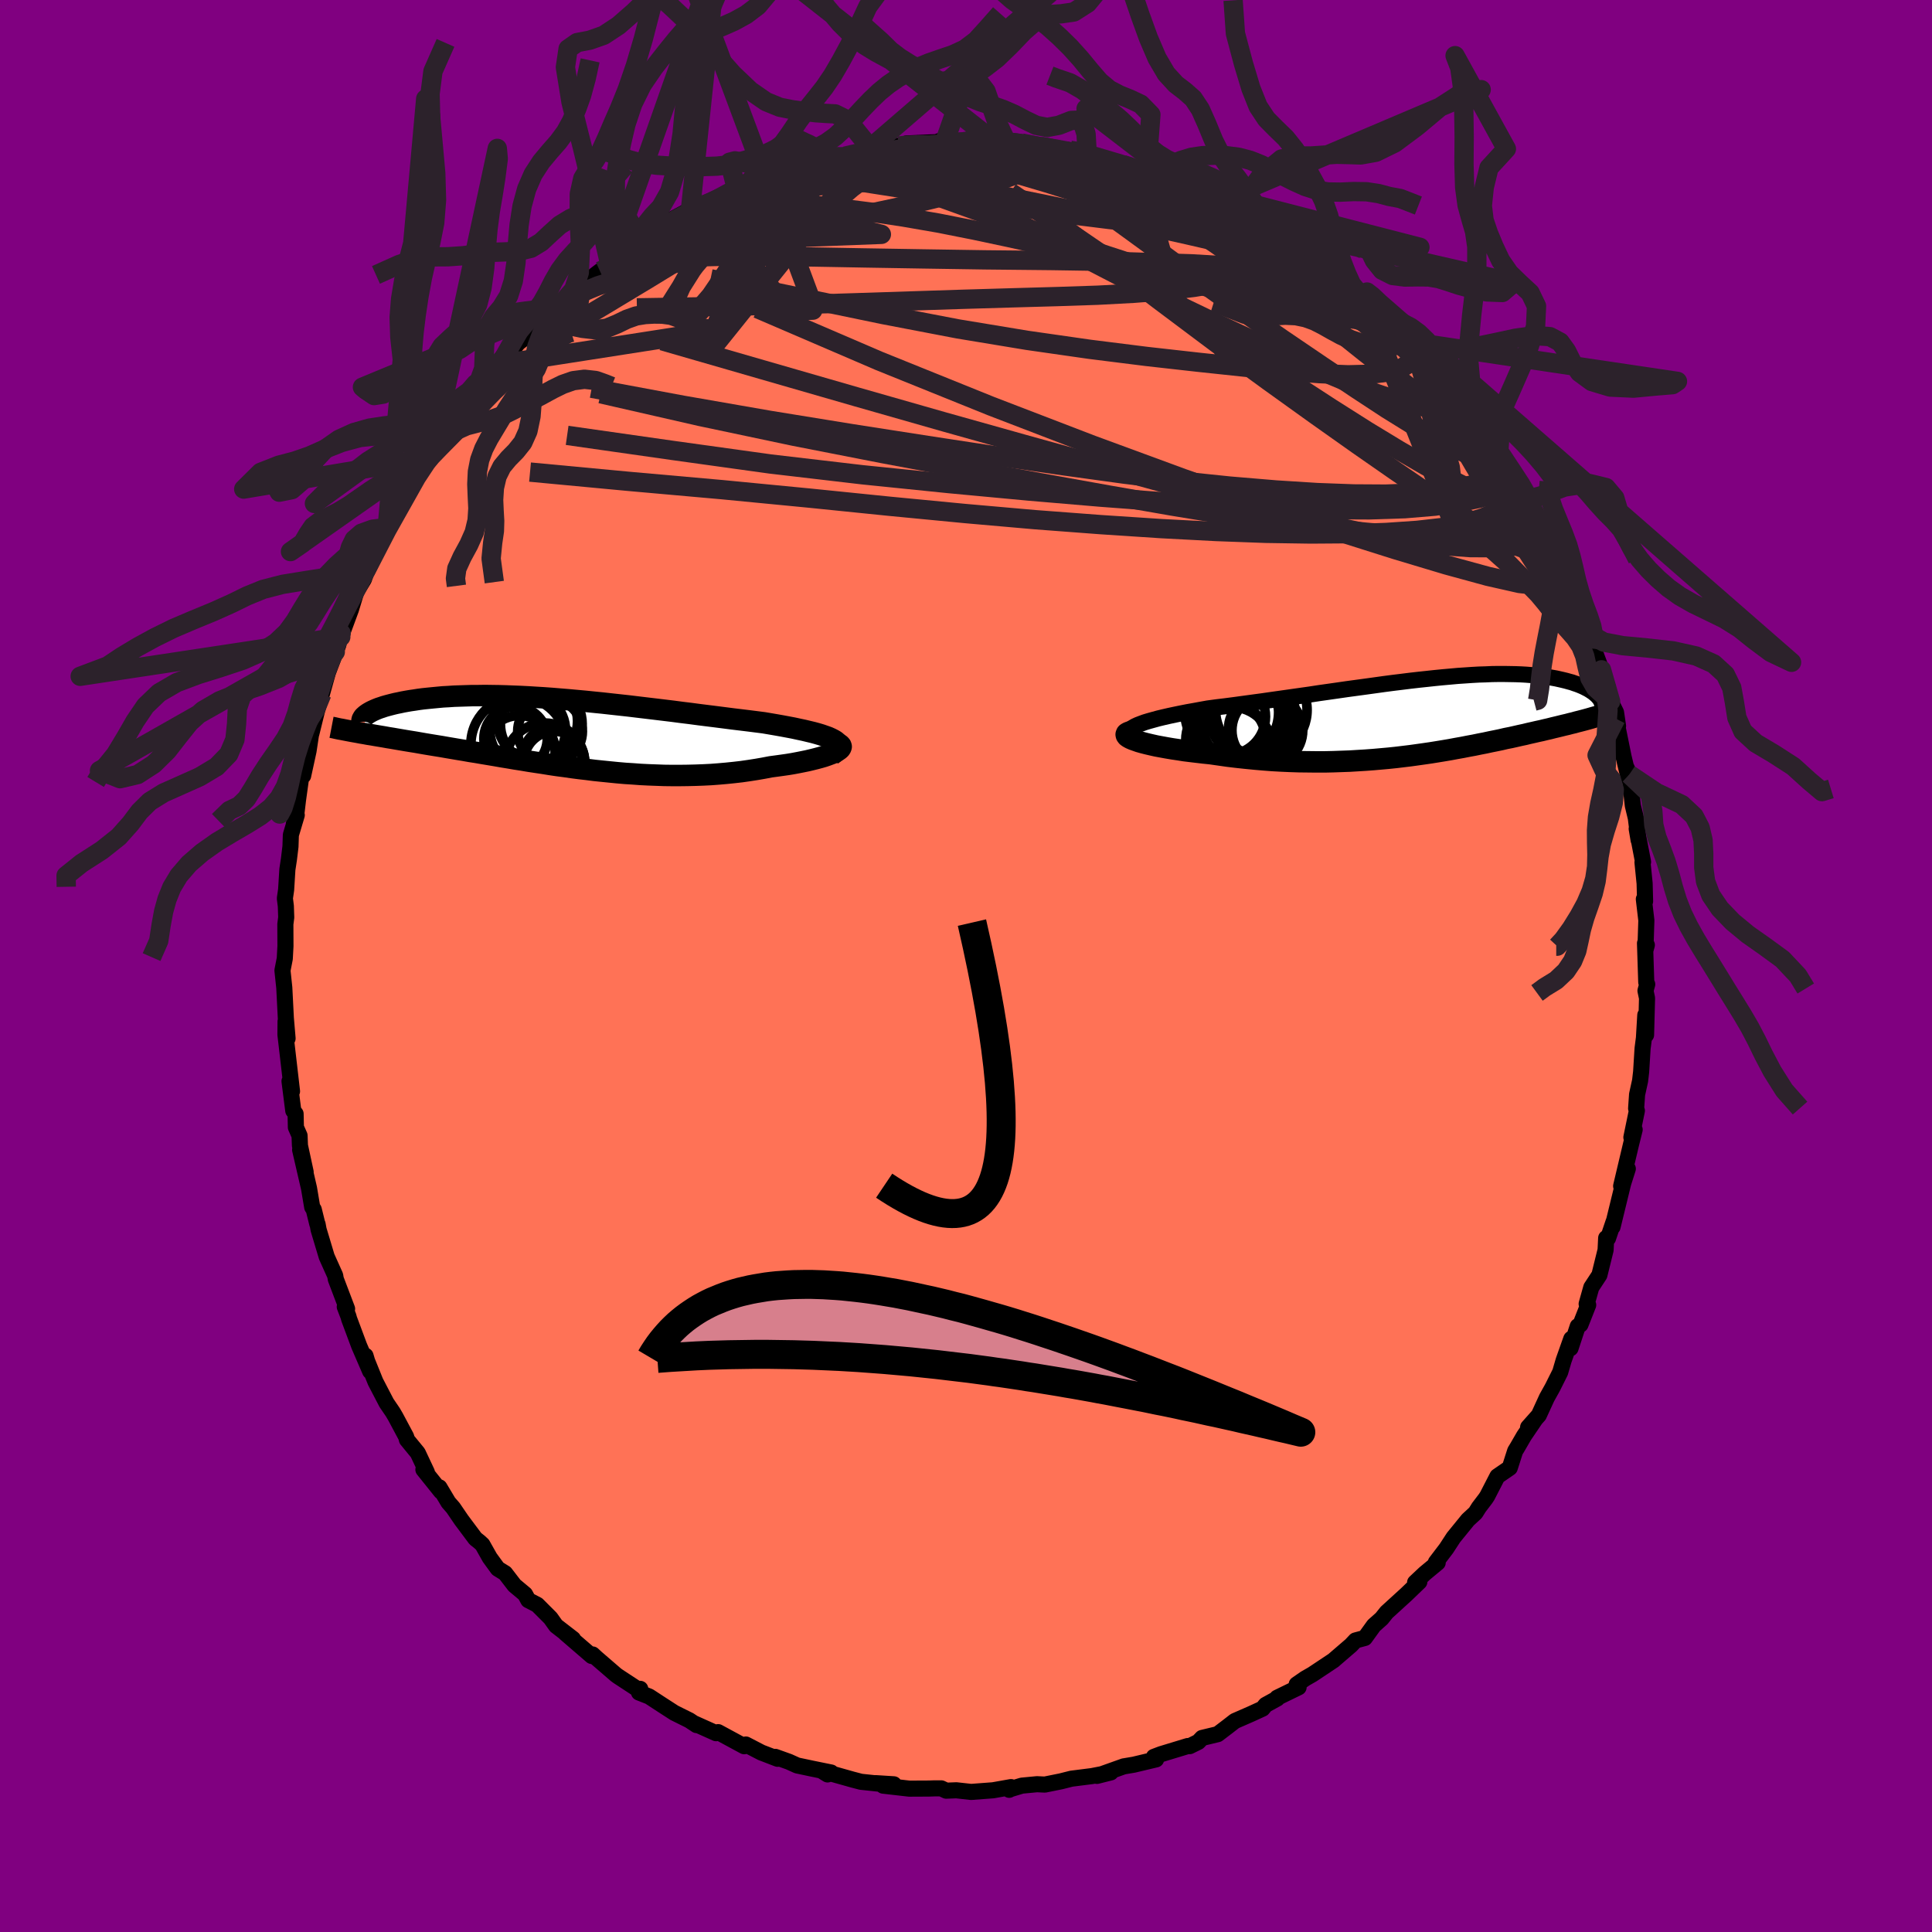 
  <svg viewBox="-100 -100 200 200" xmlns="http://www.w3.org/2000/svg" width="500" height="500" id="face-svg">
    <defs>
      <clipPath id="leftEyeClipPath">
        <polyline points="27.7,0.65 27.45,0.52 27.16,0.39 26.82,0.27 26.45,0.14 26.05,0.02 25.61,-0.1 25.15,-0.21 24.65,-0.33 24.13,-0.44 23.58,-0.56 23,-0.67 22.41,-0.78 21.79,-0.89 21.15,-1 20.5,-1.11 19.72,-1.21 18.93,-1.31 18.11,-1.41 17.28,-1.51 16.43,-1.62 15.57,-1.73 14.69,-1.84 13.81,-1.95 12.91,-2.07 12.01,-2.18 11.1,-2.3 10.19,-2.41 9.28,-2.52 8.36,-2.63 7.44,-2.74 6.53,-2.85 5.62,-2.95 4.71,-3.05 3.81,-3.15 2.91,-3.24 2.03,-3.33 1.15,-3.41 0.28,-3.49 -0.58,-3.56 -1.42,-3.63 -2.25,-3.69 -3.07,-3.74 -3.87,-3.79 -4.66,-3.83 -5.43,-3.86 -6.19,-3.89 -6.93,-3.91 -7.65,-3.92 -8.35,-3.93 -9.03,-3.92 -9.69,-3.92 -10.34,-3.9 -10.96,-3.88 -11.56,-3.86 -12.15,-3.82 -12.71,-3.79 -13.25,-3.74 -13.77,-3.69 -14.28,-3.64 -14.76,-3.59 -15.22,-3.53 -15.66,-3.46 -16.08,-3.4 -16.49,-3.33 -16.87,-3.26 -17.24,-3.18 -17.59,-3.11 -17.92,-3.03 -18.23,-2.95 -18.53,-2.87 -18.81,-2.79 -19.07,-2.7 -19.32,-2.62 -19.55,-2.53 -19.76,-2.44 -19.96,-2.35 -20.14,-2.26 -20.3,-2.17 -20.45,-2.08 -21.19,-0.05 -20.82,0.01 -20.45,0.08 -20.06,0.14 -19.66,0.21 -19.24,0.28 -18.82,0.35 -18.38,0.43 -17.94,0.5 -17.48,0.58 -17.01,0.66 -16.54,0.74 -16.05,0.82 -15.55,0.9 -15.04,0.99 -14.52,1.08 -13.98,1.17 -13.43,1.26 -12.87,1.35 -12.3,1.45 -11.71,1.55 -11.12,1.65 -10.51,1.75 -9.89,1.86 -9.25,1.96 -8.61,2.07 -7.95,2.18 -7.29,2.29 -6.61,2.41 -5.93,2.52 -5.23,2.64 -4.52,2.75 -3.81,2.87 -3.09,2.98 -2.35,3.09 -1.61,3.21 -0.87,3.32 -0.11,3.42 0.65,3.53 1.42,3.63 2.2,3.72 2.98,3.82 3.76,3.9 4.55,3.98 5.35,4.06 6.15,4.13 6.95,4.18 7.76,4.24 8.57,4.28 9.38,4.31 10.19,4.34 11,4.35 11.81,4.35 12.62,4.34 13.43,4.32 14.24,4.29 15.04,4.25 15.84,4.19 16.64,4.12 17.42,4.04 18.2,3.95 18.97,3.84 19.74,3.72 20.49,3.59 21.22,3.45 21.82,3.37 22.4,3.29 22.96,3.21 23.51,3.12 24.04,3.02 24.54,2.92 25.03,2.82 25.49,2.71 25.93,2.6 26.34,2.49 26.72,2.38 27.07,2.26 27.39,2.14 27.68,2.03 27.92,1.91" />
      </clipPath>
      <clipPath id="rightEyeClipPath">
        <polyline points="-30.38,1.16 -30.14,1.02 -29.84,0.88 -29.5,0.75 -29.12,0.61 -28.69,0.48 -28.22,0.35 -27.71,0.21 -27.17,0.08 -26.6,-0.05 -25.99,-0.18 -25.36,-0.31 -24.7,-0.44 -24.02,-0.56 -23.32,-0.69 -22.59,-0.82 -21.7,-0.94 -20.79,-1.05 -19.86,-1.17 -18.91,-1.3 -17.95,-1.43 -16.98,-1.56 -16.01,-1.7 -15.02,-1.84 -14.03,-1.98 -13.04,-2.12 -12.05,-2.26 -11.07,-2.41 -10.08,-2.55 -9.1,-2.69 -8.13,-2.83 -7.17,-2.96 -6.21,-3.09 -5.27,-3.22 -4.34,-3.35 -3.42,-3.47 -2.52,-3.58 -1.64,-3.69 -0.77,-3.79 0.08,-3.88 0.91,-3.97 1.72,-4.05 2.51,-4.12 3.28,-4.19 4.03,-4.24 4.76,-4.29 5.47,-4.33 6.15,-4.35 6.82,-4.38 7.46,-4.39 8.07,-4.39 8.67,-4.38 9.24,-4.37 9.79,-4.35 10.32,-4.32 10.83,-4.28 11.31,-4.24 11.78,-4.19 12.22,-4.13 12.65,-4.07 13.05,-4 13.44,-3.93 13.8,-3.85 14.15,-3.77 14.48,-3.69 14.8,-3.6 15.1,-3.52 15.38,-3.42 15.65,-3.33 15.91,-3.23 16.15,-3.13 16.37,-3.03 16.58,-2.92 16.78,-2.82 16.96,-2.71 17.13,-2.6 17.29,-2.49 17.43,-2.38 17.56,-2.27 17.68,-2.16 17.38,0.09 17.11,0.17 16.83,0.25 16.54,0.33 16.24,0.41 15.93,0.49 15.61,0.57 15.29,0.66 14.95,0.74 14.61,0.83 14.26,0.91 13.9,1 13.53,1.09 13.15,1.18 12.76,1.28 12.36,1.37 11.95,1.47 11.53,1.56 11.1,1.66 10.65,1.76 10.2,1.87 9.73,1.97 9.25,2.08 8.76,2.19 8.25,2.29 7.74,2.41 7.21,2.52 6.66,2.63 6.11,2.75 5.54,2.86 4.96,2.98 4.36,3.09 3.75,3.21 3.13,3.32 2.49,3.44 1.84,3.55 1.17,3.66 0.49,3.77 -0.2,3.87 -0.91,3.97 -1.63,4.07 -2.37,4.16 -3.12,4.25 -3.89,4.33 -4.67,4.4 -5.46,4.47 -6.27,4.53 -7.09,4.58 -7.92,4.63 -8.77,4.66 -9.62,4.69 -10.49,4.71 -11.37,4.71 -12.26,4.7 -13.15,4.69 -14.06,4.66 -14.97,4.62 -15.89,4.57 -16.81,4.5 -17.73,4.42 -18.65,4.33 -19.58,4.23 -20.5,4.12 -21.41,3.99 -22.32,3.86 -23.01,3.79 -23.69,3.71 -24.36,3.63 -25.01,3.55 -25.64,3.45 -26.25,3.36 -26.84,3.26 -27.39,3.16 -27.93,3.06 -28.42,2.95 -28.89,2.84 -29.32,2.73 -29.71,2.62 -30.05,2.5 -30.36,2.39" />
      </clipPath>
      <filter id="fuzzy">
        <feTurbulence id="turbulence" baseFrequency="0.05" numOctaves="3" type="noise" result="noise" />
        <feDisplacementMap in="SourceGraphic" in2="noise" scale="2" />
      </filter>
      <linearGradient id="rainbowGradient" x1="0%" y1="0%" x2="100%" y2="0%">
        <stop offset="0%" style="stop-color: rgb(185, 55, 55); stop-opacity: 1" />
        <stop offset="50%" style="stop-color: rgb(0, 191, 255); stop-opacity: 1" />
        <stop offset="100%" style="stop-color: rgb(128, 128, 128); stop-opacity: 1" />
      </linearGradient>
    </defs>
    <rect x="-100" y="-100" width="100%" height="100%" fill="rgb(128, 0, 128)" />
    <polyline id="faceContour" points="70.42,1.68 70.52,1.89 70.34,2.56 70.5,3.33 70.4,7.14 70.32,5.08 70.18,7.45 70.04,8.53 69.89,10.95 69.78,11.89 69.47,13.3 69.37,14.75 69.45,14.98 68.88,17.74 69.22,16.94 68.85,18.43 67.82,22.78 68.51,20.99 68.03,22.5 66.93,27.01 67.04,26.47 66.46,28.19 66.27,28.16 66.21,29.4 65.57,31.99 64.73,33.27 64.25,34.98 64.41,35.09 63.61,37.12 63.33,37.29 62.58,39.57 62.66,38.59 61.87,40.82 61.51,42.05 60.71,43.65 60.13,44.69 59.3,46.5 58.19,47.75 58.92,46.94 57.76,48.65 57.03,49.91 56.85,50.2 56.29,51.95 55.01,52.83 53.96,54.87 53.79,55.13 53.09,56.05 52.74,56.61 51.96,57.33 50.47,59.16 49.72,60.31 48.64,61.73 48.83,61.77 47.49,62.88 46.49,63.82 46.93,63.75 45.59,65.04 43.54,66.91 43.03,67.55 42.22,68.27 41.29,69.56 40.32,69.82 39.86,70.31 38.14,71.79 38.07,71.86 35.86,73.33 35.11,73.76 34.23,74.37 34.43,74.67 32.21,75.75 32.22,75.83 31.02,76.49 30.7,76.88 29.5,77.43 27.83,78.16 27.11,78.72 26.06,79.52 24.44,79.91 24.05,80.32 23.16,80.76 22.95,80.75 20.19,81.59 19.45,81.87 19.68,82.13 17.37,82.68 16.36,82.85 16.34,82.85 13.56,83.84 14.99,83.48 13.04,83.86 10.91,84.13 9.84,84.4 8.16,84.74 7.35,84.7 5.78,84.85 4.62,85.2 4.47,85.28 4.66,85 2.8,85.33 0.53,85.5 -1,85.33 -2.05,85.37 -2.56,85.13 -3.25,85.13 -3.83,85.15 -5.87,85.16 -8.58,84.85 -7.47,84.71 -9.36,84.59 -8.5,84.7 -10.87,84.45 -11.75,84.22 -14.91,83.33 -14.33,83.69 -13.96,83.49 -15.97,83.08 -17.48,82.76 -18.32,82.38 -19.74,81.87 -19.5,82.07 -21.19,81.42 -22.79,80.59 -22.96,80.77 -25.66,79.31 -25.87,79.42 -28.12,78.41 -27.89,78.58 -28.63,78.09 -30.2,77.31 -31.53,76.45 -32.8,75.62 -33.85,75.21 -33.72,74.83 -34.06,74.82 -36.01,73.54 -36.22,73.39 -38.26,71.63 -38.65,71.27 -38.74,71.43 -41.5,69.05 -40.68,69.66 -42.44,68.3 -43.01,67.5 -44.38,66.13 -45.31,65.65 -45.65,65.03 -46.74,64.12 -47.71,62.86 -48.47,62.39 -49.3,61.25 -50.06,59.9 -50.34,59.64 -50.79,59.28 -52.24,57.34 -53.09,56.09 -53.58,55.53 -54.51,53.97 -54.35,54.4 -56.17,52.13 -55.81,52.41 -56.75,50.41 -57.88,49.03 -57.95,48.74 -59.05,46.68 -59.33,46.2 -59.99,45.23 -61.13,43.04 -62.02,40.84 -62.16,40.35 -61.68,41.96 -62.82,39.32 -63.86,36.53 -63.93,36.27 -64.31,35.28 -64.07,35.49 -65.24,32.41 -65.3,32.05 -66.18,30.09 -67.02,27.29 -67.12,26.74 -67.15,26.71 -67.52,25.21 -67.68,24.97 -68.01,23.01 -68.93,19.03 -68.36,21.32 -68.95,18.59 -68.99,17.56 -69.37,16.7 -69.4,15.3 -69.64,14.98 -70.03,11.92 -69.77,12.97 -70.45,7.11 -70.44,5.74 -70.33,6.43 -70.23,7.5 -70.41,5.39 -70.57,2.25 -70.76,0.46 -70.52,-0.77 -70.45,-2.06 -70.46,-4.33 -70.37,-5.03 -70.41,-6.2 -70.51,-7 -70.38,-7.9 -70.25,-10 -70.09,-11.05 -69.93,-12.37 -69.89,-13.57 -69.28,-15.62 -69.58,-14.71 -69.36,-15.42 -69.15,-17.19 -68.8,-19.72 -68.62,-19.69 -68.06,-22.26 -67.71,-24.58 -67.77,-24.05 -67.21,-26.32 -66.68,-28.17 -66.84,-27.58 -66.06,-30.37 -64.97,-33.26 -65.29,-32.52 -64.68,-34.43 -64.72,-34.07 -63.67,-36.91 -63.12,-38.73 -62.33,-40.03 -62.05,-40.85 -61.11,-42.84 -61.97,-40.91 -60.84,-43.19 -60.24,-44.94 -59.77,-45.6 -59.94,-45.16 -58.59,-47.69 -57.55,-50 -56.89,-50.59 -55.31,-53.04 -55.19,-53.25 -55.52,-52.59 -55.6,-52.77 -54.06,-55.31 -53.6,-55.76 -51.37,-58.5 -51.67,-58.29 -51.66,-58.13 -50.78,-59.47 -49.08,-61.19 -47.34,-63.55 -48.21,-62.31 -46.33,-64.53 -45.61,-65.07 -44.66,-66.05 -43.93,-67.05 -42.32,-68.65 -42.49,-68.2 -41.91,-68.52 -39.76,-70.51 -40.22,-70.14 -37.89,-71.93 -36.6,-72.79 -36.9,-72.73 -34.87,-74.31 -35.18,-74.04 -34.05,-74.8 -33.54,-74.8 -32.31,-75.76 -31.69,-76.35 -31.35,-76.34 -30.53,-77.24 -28.48,-78.34 -25.27,-79.55 -24.49,-79.96 -23.77,-80.47 -23.64,-80.57 -23.95,-80.16 -22.91,-80.73 -19.31,-81.98 -18.58,-82.24 -19.04,-82.35 -17.18,-82.85 -16.34,-83.01 -14.03,-83.81 -13.64,-83.79 -13.39,-83.68 -12.5,-83.84 -9.77,-84.49 -10.34,-84.3 -9.12,-84.62 -7.16,-84.89 -6.96,-84.88 -6.38,-84.94 -6.16,-85.15 -2.73,-85.3 -2.79,-85.39 -2.26,-85.17 0.71,-85.29 0.74,-85.49 1.61,-85.27 3.07,-85.24 4.19,-85.32 5.76,-85.19 7.63,-84.77 8,-84.94 7.45,-84.78 10.77,-84.45 12.73,-84.14 11.8,-84.25 12.55,-84.01 14.98,-83.26 15.72,-83.18 15.59,-83.05 18.57,-82.32 18.7,-82.29 20.34,-81.64 21.44,-81.43 21.42,-81.19 22.33,-80.76 22.73,-80.84 25.1,-79.66 27.22,-78.91 26.41,-79.29 28.05,-78.42 29,-77.69 29.84,-77.19 32.37,-75.79 31.9,-75.93 33.8,-75.04 35.23,-73.81 34.12,-74.56 36.5,-73.27 37.22,-72.17 38.48,-71.63 39.4,-70.93 38.94,-70.99 41.12,-69.12 40.95,-69.67 44.05,-66.62 42.76,-67.7 44.96,-65.6 44.26,-66.49 45.93,-64.64 45.61,-65.32 47.06,-63.64 48.03,-62.68 49.53,-60.62 49.04,-61.18 51.5,-58.43 50.48,-59.33 53.07,-56.24 52.98,-56.19 53.77,-55.16 53.98,-54.96 54.21,-54.72 55.12,-52.7 56.62,-50.86 57.35,-49.88 58.18,-48.33 58.6,-47.56 58.22,-47.84 59.06,-46.76 60.49,-43.44 60.54,-43.69 62.05,-40.67 60.83,-42.89 62.22,-40 62.84,-38.09 63.17,-37.5 63.99,-35.8 64.02,-35.73 64.74,-33.36 65.13,-33 64.98,-32.84 66.39,-29.03 65.79,-30.66 66.73,-27.39 67.29,-26.26 67.5,-24.84 67.27,-25.61 68.07,-21.67 68.63,-19.33 68.39,-20.51 68.67,-19.83 69.03,-16.61 69.34,-15.32 69.63,-13.03 69.43,-14.21 70.09,-10.77 70.03,-10.73 70.25,-8.55 70.3,-6.7 70.17,-6.92 70.43,-4.72 70.33,-1.62 70.48,-2.17 70.29,-2.35 70.42,1.68 70.52,1.89" fill="rgb(255, 114, 86)" stroke="black" stroke-width="1.667" stroke-linejoin="round" filter="url(#fuzzy)" />
    <g transform="translate(47.63 -25.84)">
      <polyline id="rightCountour" points="-30.38,1.16 -30.14,1.02 -29.84,0.88 -29.5,0.75 -29.12,0.61 -28.69,0.48 -28.22,0.35 -27.71,0.21 -27.17,0.08 -26.6,-0.05 -25.99,-0.18 -25.36,-0.31 -24.7,-0.44 -24.02,-0.56 -23.32,-0.69 -22.59,-0.82 -21.7,-0.94 -20.79,-1.05 -19.86,-1.17 -18.91,-1.3 -17.95,-1.43 -16.98,-1.56 -16.01,-1.7 -15.02,-1.84 -14.03,-1.98 -13.04,-2.12 -12.05,-2.26 -11.07,-2.41 -10.08,-2.55 -9.1,-2.69 -8.13,-2.83 -7.17,-2.96 -6.21,-3.09 -5.27,-3.22 -4.34,-3.35 -3.42,-3.47 -2.52,-3.58 -1.64,-3.69 -0.77,-3.79 0.08,-3.88 0.91,-3.97 1.72,-4.05 2.51,-4.12 3.28,-4.19 4.03,-4.24 4.76,-4.29 5.47,-4.33 6.15,-4.35 6.82,-4.38 7.46,-4.39 8.07,-4.39 8.67,-4.38 9.24,-4.37 9.79,-4.35 10.32,-4.32 10.83,-4.28 11.31,-4.24 11.78,-4.19 12.22,-4.13 12.65,-4.07 13.05,-4 13.44,-3.93 13.8,-3.85 14.15,-3.77 14.48,-3.69 14.8,-3.6 15.1,-3.52 15.38,-3.42 15.65,-3.33 15.91,-3.23 16.15,-3.13 16.37,-3.03 16.58,-2.92 16.78,-2.82 16.96,-2.71 17.13,-2.6 17.29,-2.49 17.43,-2.38 17.56,-2.27 17.68,-2.16 17.38,0.09 17.11,0.17 16.83,0.25 16.54,0.33 16.24,0.41 15.93,0.49 15.61,0.57 15.29,0.66 14.95,0.74 14.61,0.83 14.26,0.91 13.9,1 13.53,1.09 13.15,1.18 12.76,1.28 12.36,1.37 11.95,1.47 11.53,1.56 11.1,1.66 10.65,1.76 10.2,1.87 9.73,1.97 9.25,2.08 8.76,2.19 8.25,2.29 7.74,2.41 7.21,2.52 6.66,2.63 6.11,2.75 5.54,2.86 4.96,2.98 4.36,3.09 3.75,3.21 3.13,3.32 2.49,3.44 1.84,3.55 1.17,3.66 0.49,3.77 -0.2,3.87 -0.91,3.97 -1.63,4.07 -2.37,4.16 -3.12,4.25 -3.89,4.33 -4.67,4.4 -5.46,4.47 -6.27,4.53 -7.09,4.58 -7.92,4.63 -8.77,4.66 -9.62,4.69 -10.49,4.71 -11.37,4.71 -12.26,4.7 -13.15,4.69 -14.06,4.66 -14.97,4.62 -15.89,4.57 -16.81,4.5 -17.73,4.42 -18.65,4.33 -19.58,4.23 -20.5,4.12 -21.41,3.99 -22.32,3.86 -23.01,3.79 -23.69,3.71 -24.36,3.63 -25.01,3.55 -25.64,3.45 -26.25,3.36 -26.84,3.26 -27.39,3.16 -27.93,3.06 -28.42,2.95 -28.89,2.84 -29.32,2.73 -29.71,2.62 -30.05,2.5 -30.36,2.39" fill="white" stroke="white" stroke-width="0" stroke-linejoin="round" filter="url(#fuzzy)" />
    </g>
    <g transform="translate(-41.44 -24.07)">
      <polyline id="leftCountour" points="27.7,0.65 27.45,0.52 27.16,0.39 26.82,0.27 26.45,0.14 26.05,0.02 25.61,-0.1 25.15,-0.21 24.65,-0.33 24.13,-0.44 23.58,-0.56 23,-0.67 22.41,-0.78 21.79,-0.89 21.15,-1 20.5,-1.11 19.72,-1.21 18.93,-1.31 18.11,-1.41 17.28,-1.51 16.43,-1.62 15.57,-1.73 14.69,-1.84 13.81,-1.95 12.91,-2.07 12.01,-2.18 11.1,-2.3 10.19,-2.41 9.28,-2.52 8.36,-2.63 7.44,-2.74 6.53,-2.85 5.62,-2.95 4.71,-3.05 3.81,-3.15 2.91,-3.24 2.03,-3.33 1.15,-3.41 0.28,-3.49 -0.58,-3.56 -1.42,-3.63 -2.25,-3.69 -3.07,-3.74 -3.87,-3.79 -4.66,-3.83 -5.43,-3.86 -6.19,-3.89 -6.93,-3.91 -7.65,-3.92 -8.35,-3.93 -9.03,-3.92 -9.69,-3.92 -10.34,-3.9 -10.96,-3.88 -11.56,-3.86 -12.15,-3.82 -12.71,-3.79 -13.25,-3.74 -13.77,-3.69 -14.28,-3.64 -14.76,-3.59 -15.22,-3.53 -15.66,-3.46 -16.08,-3.4 -16.49,-3.33 -16.87,-3.26 -17.24,-3.18 -17.59,-3.11 -17.92,-3.03 -18.23,-2.95 -18.53,-2.87 -18.81,-2.79 -19.07,-2.7 -19.32,-2.62 -19.55,-2.53 -19.76,-2.44 -19.96,-2.35 -20.14,-2.26 -20.3,-2.17 -20.45,-2.08 -21.19,-0.05 -20.82,0.01 -20.45,0.08 -20.06,0.14 -19.66,0.21 -19.24,0.28 -18.82,0.35 -18.38,0.43 -17.94,0.5 -17.48,0.58 -17.01,0.66 -16.54,0.74 -16.05,0.82 -15.55,0.9 -15.04,0.99 -14.52,1.08 -13.98,1.17 -13.43,1.26 -12.87,1.35 -12.3,1.45 -11.71,1.55 -11.12,1.65 -10.51,1.75 -9.89,1.86 -9.25,1.96 -8.61,2.07 -7.95,2.18 -7.29,2.29 -6.61,2.41 -5.93,2.52 -5.23,2.64 -4.52,2.75 -3.81,2.87 -3.09,2.98 -2.35,3.09 -1.61,3.21 -0.87,3.32 -0.11,3.42 0.65,3.53 1.42,3.63 2.2,3.72 2.98,3.82 3.76,3.9 4.55,3.98 5.35,4.06 6.15,4.13 6.95,4.18 7.76,4.24 8.57,4.28 9.38,4.31 10.19,4.34 11,4.35 11.81,4.35 12.62,4.34 13.43,4.32 14.24,4.29 15.04,4.25 15.84,4.19 16.64,4.12 17.42,4.04 18.2,3.95 18.97,3.84 19.74,3.72 20.49,3.59 21.22,3.45 21.82,3.37 22.4,3.29 22.96,3.21 23.51,3.12 24.04,3.02 24.54,2.92 25.03,2.82 25.49,2.71 25.93,2.6 26.34,2.49 26.72,2.38 27.07,2.26 27.39,2.14 27.68,2.03 27.92,1.91" fill="white" stroke="white" stroke-width="0" stroke-linejoin="round" filter="url(#fuzzy)" />
    </g>
    <g transform="translate(47.63 -25.84)">
      <polyline id="rightUpper" points="-29.27,2.79 -29.72,2.6 -30.09,2.42 -30.37,2.25 -30.58,2.08 -30.71,1.91 -30.77,1.75 -30.76,1.6 -30.69,1.45 -30.57,1.3 -30.38,1.16 -30.14,1.02 -29.84,0.88 -29.5,0.75 -29.12,0.61 -28.69,0.48 -28.22,0.35 -27.71,0.21 -27.17,0.08 -26.6,-0.05 -25.99,-0.18 -25.36,-0.31 -24.7,-0.44 -24.02,-0.56 -23.32,-0.69 -22.59,-0.82 -21.7,-0.94 -20.79,-1.05 -19.86,-1.17 -18.91,-1.3 -17.95,-1.43 -16.98,-1.56 -16.01,-1.7 -15.02,-1.84 -14.03,-1.98 -13.04,-2.12 -12.05,-2.26 -11.07,-2.41 -10.08,-2.55 -9.1,-2.69 -8.13,-2.83 -7.17,-2.96 -6.21,-3.09 -5.27,-3.22 -4.34,-3.35 -3.42,-3.47 -2.52,-3.58 -1.64,-3.69 -0.77,-3.79 0.08,-3.88 0.91,-3.97 1.72,-4.05 2.51,-4.12 3.28,-4.19 4.03,-4.24 4.76,-4.29 5.47,-4.33 6.15,-4.35 6.82,-4.38 7.46,-4.39 8.07,-4.39 8.67,-4.38 9.24,-4.37 9.79,-4.35 10.32,-4.32 10.83,-4.28 11.31,-4.24 11.78,-4.19 12.22,-4.13 12.65,-4.07 13.05,-4 13.44,-3.93 13.8,-3.85 14.15,-3.77 14.48,-3.69 14.8,-3.6 15.1,-3.52 15.38,-3.42 15.65,-3.33 15.91,-3.23 16.15,-3.13 16.37,-3.03 16.58,-2.92 16.78,-2.82 16.96,-2.71 17.13,-2.6 17.29,-2.49 17.43,-2.38 17.56,-2.27 17.68,-2.16 17.79,-2.05 17.88,-1.94 17.97,-1.83 18.04,-1.72 18.1,-1.61 18.15,-1.5 18.19,-1.39 18.22,-1.29 18.24,-1.18 18.25,-1.08" fill="none" stroke="black" stroke-width="1.667" stroke-linejoin="round" filter="url(#fuzzy)" />
      <polyline id="rightLower" points="-30.06,1.48 -30.42,1.54 -30.69,1.61 -30.89,1.69 -31.01,1.77 -31.05,1.87 -31.03,1.96 -30.95,2.07 -30.81,2.17 -30.61,2.28 -30.36,2.39 -30.05,2.5 -29.71,2.62 -29.32,2.73 -28.89,2.84 -28.42,2.95 -27.93,3.06 -27.39,3.16 -26.84,3.26 -26.25,3.36 -25.64,3.45 -25.01,3.55 -24.36,3.63 -23.69,3.71 -23.01,3.79 -22.32,3.86 -21.41,3.99 -20.5,4.12 -19.58,4.23 -18.65,4.33 -17.73,4.42 -16.81,4.5 -15.89,4.57 -14.97,4.62 -14.06,4.66 -13.15,4.69 -12.26,4.7 -11.37,4.71 -10.49,4.71 -9.62,4.69 -8.77,4.66 -7.92,4.63 -7.09,4.58 -6.27,4.53 -5.46,4.47 -4.67,4.4 -3.89,4.33 -3.12,4.25 -2.37,4.16 -1.63,4.07 -0.91,3.97 -0.2,3.87 0.49,3.77 1.17,3.66 1.84,3.55 2.49,3.44 3.13,3.32 3.75,3.21 4.36,3.09 4.96,2.98 5.54,2.86 6.11,2.75 6.66,2.63 7.21,2.52 7.74,2.41 8.25,2.29 8.76,2.19 9.25,2.08 9.73,1.97 10.2,1.87 10.65,1.76 11.1,1.66 11.53,1.56 11.95,1.47 12.36,1.37 12.76,1.28 13.15,1.18 13.53,1.09 13.9,1 14.26,0.91 14.61,0.83 14.95,0.74 15.29,0.66 15.61,0.57 15.93,0.49 16.24,0.41 16.54,0.33 16.83,0.25 17.11,0.17 17.38,0.09 17.64,0.02 17.9,-0.06 18.14,-0.13 18.38,-0.21 18.61,-0.28 18.83,-0.36 19.04,-0.43 19.25,-0.5 19.45,-0.58 19.64,-0.65" fill="none" stroke="black" stroke-width="2.222" stroke-linejoin="round" filter="url(#fuzzy)" />
      <circle r="4.138" cx="-20.739" cy="2.453" stroke="black" fill="none" stroke-width="1.0" filter="url(#fuzzy)" clip-path="url(#rightEyeClipPath)" /><circle r="4.852" cx="-20.119" cy="-0.437" stroke="black" fill="none" stroke-width="1.0" filter="url(#fuzzy)" clip-path="url(#rightEyeClipPath)" /><circle r="4.174" cx="-20.154" cy="3.203" stroke="black" fill="none" stroke-width="1.0" filter="url(#fuzzy)" clip-path="url(#rightEyeClipPath)" /><circle r="4.942" cx="-18.394" cy="0.218" stroke="black" fill="none" stroke-width="1.0" filter="url(#fuzzy)" clip-path="url(#rightEyeClipPath)" /><circle r="3.632" cx="-18.714" cy="0.318" stroke="black" fill="none" stroke-width="1.0" filter="url(#fuzzy)" clip-path="url(#rightEyeClipPath)" /><circle r="4.738" cx="-17.059" cy="-0.657" stroke="black" fill="none" stroke-width="1.0" filter="url(#fuzzy)" clip-path="url(#rightEyeClipPath)" /><circle r="3.666" cx="-16.439" cy="1.448" stroke="black" fill="none" stroke-width="1.0" filter="url(#fuzzy)" clip-path="url(#rightEyeClipPath)" /><circle r="3.258" cx="-17.189" cy="1.248" stroke="black" fill="none" stroke-width="1.0" filter="url(#fuzzy)" clip-path="url(#rightEyeClipPath)" /><circle r="4.274" cx="-18.819" cy="0.888" stroke="black" fill="none" stroke-width="1.0" filter="url(#fuzzy)" clip-path="url(#rightEyeClipPath)" /><circle r="3.956" cx="-20.584" cy="0.023" stroke="black" fill="none" stroke-width="1.0" filter="url(#fuzzy)" clip-path="url(#rightEyeClipPath)" />
      </g>
    <g transform="translate(-41.44 -24.07)">
      <polyline id="leftUpper" points="27.53,2.21 27.8,2.02 28.01,1.85 28.17,1.68 28.26,1.52 28.29,1.36 28.27,1.21 28.2,1.06 28.08,0.92 27.92,0.78 27.7,0.65 27.45,0.52 27.16,0.39 26.82,0.27 26.45,0.14 26.05,0.02 25.61,-0.1 25.15,-0.21 24.65,-0.33 24.13,-0.44 23.58,-0.56 23,-0.67 22.41,-0.78 21.79,-0.89 21.15,-1 20.5,-1.11 19.72,-1.21 18.93,-1.31 18.11,-1.41 17.28,-1.51 16.43,-1.62 15.57,-1.73 14.69,-1.84 13.81,-1.95 12.91,-2.07 12.01,-2.18 11.1,-2.3 10.19,-2.41 9.28,-2.52 8.36,-2.63 7.44,-2.74 6.53,-2.85 5.62,-2.95 4.71,-3.05 3.81,-3.15 2.91,-3.24 2.03,-3.33 1.15,-3.41 0.28,-3.49 -0.58,-3.56 -1.42,-3.63 -2.25,-3.69 -3.07,-3.74 -3.87,-3.79 -4.66,-3.83 -5.43,-3.86 -6.19,-3.89 -6.93,-3.91 -7.65,-3.92 -8.35,-3.93 -9.03,-3.92 -9.69,-3.92 -10.34,-3.9 -10.96,-3.88 -11.56,-3.86 -12.15,-3.82 -12.71,-3.79 -13.25,-3.74 -13.77,-3.69 -14.28,-3.64 -14.76,-3.59 -15.22,-3.53 -15.66,-3.46 -16.08,-3.4 -16.49,-3.33 -16.87,-3.26 -17.24,-3.18 -17.59,-3.11 -17.92,-3.03 -18.23,-2.95 -18.53,-2.87 -18.81,-2.79 -19.07,-2.7 -19.32,-2.62 -19.55,-2.53 -19.76,-2.44 -19.96,-2.35 -20.14,-2.26 -20.3,-2.17 -20.45,-2.08 -20.58,-1.99 -20.7,-1.9 -20.8,-1.81 -20.89,-1.73 -20.96,-1.64 -21.01,-1.55 -21.06,-1.46 -21.08,-1.38 -21.1,-1.29 -21.1,-1.21" fill="none" stroke="black" stroke-width="2.222" stroke-linejoin="round" filter="url(#fuzzy)" />
      <polyline id="leftLower" points="27.82,0.95 28.08,1.02 28.28,1.09 28.41,1.17 28.49,1.26 28.52,1.36 28.49,1.46 28.42,1.57 28.3,1.68 28.13,1.79 27.92,1.91 27.68,2.03 27.39,2.14 27.07,2.26 26.72,2.38 26.34,2.49 25.93,2.6 25.49,2.71 25.03,2.82 24.54,2.92 24.04,3.02 23.51,3.12 22.96,3.21 22.4,3.29 21.82,3.37 21.22,3.45 20.49,3.59 19.74,3.72 18.97,3.84 18.2,3.95 17.42,4.04 16.64,4.12 15.84,4.19 15.04,4.25 14.24,4.29 13.43,4.32 12.62,4.34 11.81,4.35 11,4.35 10.19,4.34 9.38,4.31 8.57,4.28 7.76,4.24 6.95,4.18 6.15,4.13 5.35,4.06 4.55,3.98 3.76,3.9 2.98,3.82 2.2,3.72 1.42,3.63 0.65,3.53 -0.11,3.42 -0.87,3.32 -1.61,3.21 -2.35,3.09 -3.09,2.98 -3.81,2.87 -4.52,2.75 -5.23,2.64 -5.93,2.52 -6.61,2.41 -7.29,2.29 -7.95,2.18 -8.61,2.07 -9.25,1.96 -9.89,1.86 -10.51,1.75 -11.12,1.65 -11.71,1.55 -12.3,1.45 -12.87,1.35 -13.43,1.26 -13.98,1.17 -14.52,1.08 -15.04,0.99 -15.55,0.9 -16.05,0.82 -16.54,0.74 -17.01,0.66 -17.48,0.58 -17.94,0.5 -18.38,0.43 -18.82,0.35 -19.24,0.28 -19.66,0.21 -20.06,0.14 -20.45,0.08 -20.82,0.01 -21.19,-0.05 -21.55,-0.12 -21.89,-0.18 -22.22,-0.24 -22.54,-0.3 -22.85,-0.36 -23.15,-0.42 -23.44,-0.47 -23.72,-0.53 -23.98,-0.59 -24.24,-0.64" fill="none" stroke="black" stroke-width="2.222" stroke-linejoin="round" filter="url(#fuzzy)" />
      <circle r="4.956" cx="-4.859" cy="1.139" stroke="black" fill="none" stroke-width="1.0" filter="url(#fuzzy)" clip-path="url(#leftEyeClipPath)" /><circle r="4.136" cx="-2.909" cy="-1.271" stroke="black" fill="none" stroke-width="1.0" filter="url(#fuzzy)" clip-path="url(#leftEyeClipPath)" /><circle r="4.124" cx="-2.159" cy="3.044" stroke="black" fill="none" stroke-width="1.0" filter="url(#fuzzy)" clip-path="url(#leftEyeClipPath)" /><circle r="3.694" cx="-4.784" cy="1.834" stroke="black" fill="none" stroke-width="1.0" filter="url(#fuzzy)" clip-path="url(#leftEyeClipPath)" /><circle r="3.02" cx="-1.359" cy="2.324" stroke="black" fill="none" stroke-width="1.0" filter="url(#fuzzy)" clip-path="url(#leftEyeClipPath)" /><circle r="3.142" cx="-1.174" cy="2.914" stroke="black" fill="none" stroke-width="1.0" filter="url(#fuzzy)" clip-path="url(#leftEyeClipPath)" /><circle r="3.282" cx="-5.184" cy="0.519" stroke="black" fill="none" stroke-width="1.0" filter="url(#fuzzy)" clip-path="url(#leftEyeClipPath)" /><circle r="3.346" cx="-1.619" cy="-0.216" stroke="black" fill="none" stroke-width="1.0" filter="url(#fuzzy)" clip-path="url(#leftEyeClipPath)" /><circle r="4.232" cx="-2.529" cy="-0.991" stroke="black" fill="none" stroke-width="1.0" filter="url(#fuzzy)" clip-path="url(#leftEyeClipPath)" /><circle r="3.916" cx="-3.929" cy="-0.316" stroke="black" fill="none" stroke-width="1.0" filter="url(#fuzzy)" clip-path="url(#leftEyeClipPath)" />
    </g>
    <g id="hairs">
      <polyline points="57.35,-49.88 57.93,-48.76 58.25,-48.1 58.5,-47.52 58.75,-46.92 58.91,-46.42 58.89,-46.23 58.59,-46.46 57.99,-47.13 57.08,-48.26 55.84,-49.87 54.25,-52.01 52.3,-54.73 49.99,-58.01 47.41,-61.77" fill="none" stroke="rgb(44, 34, 43)" stroke-width="2" stroke-linejoin="round" filter="url(#fuzzy)" /><polyline points="-32.31,-75.76 -31.64,-76.22 -30.55,-76.77 -28.91,-77.5 -26.88,-78.33 -24.75,-79.12 -22.71,-79.81 -20.82,-80.4 -19.03,-80.9 -17.25,-81.38 -15.43,-81.87 -13.6,-82.36 -11.83,-82.86 -10.18,-83.32 -8.69,-83.74 -7.37,-84.11 -6.26,-84.42 -5.4,-84.67 -4.83,-84.87 -4.55,-85.02 -4.68,-85.14" fill="none" stroke="rgb(44, 34, 43)" stroke-width="2" stroke-linejoin="round" filter="url(#fuzzy)" /><polyline points="-6.96,-84.88 -6.22,-84.96 -4.92,-85.01 -3.31,-84.99 -1.61,-84.9 0.14,-84.76 1.92,-84.6 3.7,-84.42 5.48,-84.23 7.24,-84.02 8.95,-83.81 10.58,-83.59 12.06,-83.38 13.39,-83.19 14.57,-83.01 15.58,-82.86 16.4,-82.74 16.93,-82.68 17.09,-82.68 16.86,-82.77 16.24,-82.96" fill="none" stroke="rgb(44, 34, 43)" stroke-width="2" stroke-linejoin="round" filter="url(#fuzzy)" /><polyline points="-28.48,-78.34 -26.06,-79.16 -24.32,-79.51 -22.73,-79.54 -20.94,-79.36 -18.75,-79.1 -16.13,-78.8 -13.14,-78.46 -9.91,-78.05 -6.47,-77.53 -2.88,-76.91 0.86,-76.17 4.72,-75.35 8.65,-74.47 12.64,-73.55 16.67,-72.62 20.73,-71.68 24.8,-70.77 28.83,-69.89 32.82,-69.02 36.77,-68.1 40.69,-67.11" fill="none" stroke="rgb(44, 34, 43)" stroke-width="2" stroke-linejoin="round" filter="url(#fuzzy)" /><polyline points="56.62,-50.86 57.22,-49.89 57.49,-49.15 57.46,-48.7 57.2,-48.39 56.75,-48.17 56.08,-48.08 55.11,-48.23 53.8,-48.67 52.12,-49.41 50.07,-50.44 47.63,-51.76 44.8,-53.4 41.52,-55.39 37.78,-57.76 33.54,-60.52 28.81,-63.65 23.6,-67.16 17.88,-71.06 11.59,-75.35 4.6,-80.09" fill="none" stroke="rgb(44, 34, 43)" stroke-width="2" stroke-linejoin="round" filter="url(#fuzzy)" /><polyline points="40.95,-69.67 42.58,-67.96 42.99,-67.31 42.93,-67 42.52,-66.87 41.77,-66.85 40.69,-66.91 39.23,-67.04 37.34,-67.29 34.98,-67.71 32.09,-68.35 28.65,-69.23 24.62,-70.38 19.96,-71.81 14.61,-73.55 8.52,-75.6 1.67,-77.98 -5.85,-80.69" fill="none" stroke="rgb(44, 34, 43)" stroke-width="2" stroke-linejoin="round" filter="url(#fuzzy)" /><polyline points="-2.79,-85.39 -1.68,-85.29 -0.35,-85.3 0.84,-85.3 1.96,-85.29 3.05,-85.25 4.1,-85.19 5.04,-85.11 5.83,-85.02 6.42,-84.93 6.82,-84.83 6.99,-84.73 6.9,-84.63 6.53,-84.52 5.86,-84.42 4.89,-84.32 3.63,-84.22 2.07,-84.14 0.18,-84.08 -2.11,-84.04 -4.83,-84.01 -8.06,-84" fill="none" stroke="rgb(44, 34, 43)" stroke-width="2" stroke-linejoin="round" filter="url(#fuzzy)" /><polyline points="58.18,-48.33 58.42,-47.81 58.73,-47.15 59.2,-46.2 59.69,-45.19 60.09,-44.34 60.34,-43.73 60.44,-43.34 60.4,-43.15 60.22,-43.2 59.86,-43.54 59.28,-44.24 58.46,-45.35 57.37,-46.9 56,-48.91 54.32,-51.4 52.33,-54.37 50.04,-57.8 47.47,-61.68" fill="none" stroke="rgb(44, 34, 43)" stroke-width="2" stroke-linejoin="round" filter="url(#fuzzy)" /><polyline points="59.06,-46.76 59.95,-44.67 60.26,-43.67 60.17,-43.18 59.76,-42.96 59.09,-42.91 58.14,-43.07 56.86,-43.53 55.21,-44.33 53.16,-45.51 50.68,-47.06 47.77,-48.98 44.4,-51.28 40.55,-53.96 36.2,-57.04 31.31,-60.55 25.88,-64.51 19.93,-68.97 13.45,-73.92 6.3,-79.31" fill="none" stroke="rgb(44, 34, 43)" stroke-width="2" stroke-linejoin="round" filter="url(#fuzzy)" /><polyline points="-31.35,-76.34 -30.06,-77.28 -28.23,-78.23 -26.48,-79.06 -25.07,-79.71 -23.99,-80.19 -23.09,-80.58 -22.25,-80.91 -21.42,-81.24 -20.62,-81.54 -19.94,-81.8 -19.45,-81.97 -19.17,-82.05 -19.11,-82.04 -19.28,-81.92 -19.75,-81.67 -20.62,-81.25 -22.01,-80.6 -23.97,-79.72 -26.44,-78.6 -29.13,-77.38" fill="none" stroke="rgb(44, 34, 43)" stroke-width="2" stroke-linejoin="round" filter="url(#fuzzy)" /><polyline points="-37.89,-71.93 -36.65,-72.49 -34.86,-72.89 -32.36,-73.19 -29.21,-73.38 -25.43,-73.46 -21.03,-73.46 -16.05,-73.4 -10.54,-73.3 -4.53,-73.2 1.95,-73.1 8.82,-73.03 15.99,-72.92 23.35,-72.69 30.87,-72.24" fill="none" stroke="rgb(44, 34, 43)" stroke-width="2" stroke-linejoin="round" filter="url(#fuzzy)" /><polyline points="21.44,-81.43 21.81,-81.09 22.76,-80.56 24.15,-79.84 25.79,-78.98 27.46,-78.06 29.1,-77.11 30.69,-76.14 32.25,-75.15 33.78,-74.16 35.24,-73.2 36.58,-72.31 37.75,-71.54 38.68,-70.93 39.32,-70.54 39.65,-70.37 39.66,-70.44 39.42,-70.71" fill="none" stroke="rgb(44, 34, 43)" stroke-width="2" stroke-linejoin="round" filter="url(#fuzzy)" /><polyline points="7.63,-84.77 8.03,-84.79 9.01,-84.62 10.34,-84.38 11.68,-84.1 12.92,-83.81 14.1,-83.49 15.23,-83.17 16.32,-82.85 17.35,-82.55 18.27,-82.28 19.05,-82.05 19.64,-81.87 19.98,-81.76 20.06,-81.71 19.89,-81.73 19.46,-81.83 18.77,-82.01 17.81,-82.29 16.53,-82.68 15.01,-83.17 13.29,-83.73" fill="none" stroke="rgb(44, 34, 43)" stroke-width="2" stroke-linejoin="round" filter="url(#fuzzy)" /><polyline points="39.4,-70.93 39.65,-70.53 40.44,-69.81 41.25,-69.09 41.88,-68.49 42.23,-68.09 42.28,-67.92 42.05,-67.97 41.55,-68.21 40.78,-68.61 39.72,-69.19 38.29,-69.98 36.42,-71.04 34.07,-72.43 31.28,-74.19 28.11,-76.3 24.57,-78.76" fill="none" stroke="rgb(44, 34, 43)" stroke-width="2" stroke-linejoin="round" filter="url(#fuzzy)" /><polyline points="-7.16,-84.89 -6.61,-84.8 -5.31,-84.57 -3.31,-84.18 -0.79,-83.61 2.06,-82.88 5.16,-82.01 8.44,-81.04 11.88,-79.96 15.46,-78.78 19.17,-77.5 22.99,-76.13 26.85,-74.7 30.66,-73.26 34.26,-71.93 37.57,-70.72" fill="none" stroke="rgb(44, 34, 43)" stroke-width="2" stroke-linejoin="round" filter="url(#fuzzy)" /><polyline points="53.98,-54.96 54.47,-54.16 55.3,-52.82 56.18,-51.44 56.94,-50.25 57.52,-49.3 57.94,-48.55 58.23,-47.95 58.44,-47.46 58.55,-47.11 58.54,-46.95 58.34,-47.06 57.95,-47.49 57.32,-48.25 56.47,-49.36 55.37,-50.87 53.99,-52.83 52.28,-55.3 50.24,-58.26 47.98,-61.57" fill="none" stroke="rgb(44, 34, 43)" stroke-width="2" stroke-linejoin="round" filter="url(#fuzzy)" /><polyline points="7.63,-84.77 7.9,-84.81 8.5,-84.7 9.24,-84.54 9.71,-84.36 9.76,-84.18 9.39,-83.98 8.63,-83.77 7.45,-83.56 5.78,-83.36 3.59,-83.19 0.79,-83.05 -2.74,-82.91 -7.16,-82.76 -12.56,-82.58" fill="none" stroke="rgb(44, 34, 43)" stroke-width="2" stroke-linejoin="round" filter="url(#fuzzy)" /><polyline points="60.83,-42.89 61.49,-40.77 61.04,-39.66 59.63,-39.34 57.3,-39.6 54.02,-40.34 49.74,-41.51 44.44,-43.1 38.11,-45.1 30.77,-47.56 22.43,-50.49 13.05,-53.94 2.59,-57.96 -8.98,-62.63 -21.59,-68.05" fill="none" stroke="rgb(44, 34, 43)" stroke-width="2" stroke-linejoin="round" filter="url(#fuzzy)" /><polyline points="28.05,-78.42 29.11,-77.64 30.49,-76.65 32.03,-75.51 33.6,-74.29 35.2,-72.99 36.81,-71.61 38.44,-70.18 40.09,-68.71 41.71,-67.26 43.26,-65.86 44.71,-64.55 46.06,-63.32 47.33,-62.15 48.51,-61.04 49.52,-60.1 50.23,-59.46 50.66,-59.15" fill="none" stroke="rgb(44, 34, 43)" stroke-width="2" stroke-linejoin="round" filter="url(#fuzzy)" /><polyline points="0.71,-85.29 1.18,-85.28 2.32,-85.03 3.92,-84.62 5.79,-84.07 7.82,-83.38 9.93,-82.59 12.11,-81.7 14.36,-80.74 16.68,-79.71 19.04,-78.62 21.43,-77.46 23.83,-76.26 26.21,-75.04 28.58,-73.83 30.9,-72.66 33.14,-71.54 35.27,-70.5 37.25,-69.56 39.04,-68.74 40.62,-68.02 42.05,-67.35 43.37,-66.69" fill="none" stroke="rgb(44, 34, 43)" stroke-width="2" stroke-linejoin="round" filter="url(#fuzzy)" /><polyline points="4.19,-85.32 5.61,-85.14 6.62,-84.96 7.33,-84.79 7.91,-84.6 8.36,-84.36 8.58,-84.09 8.54,-83.77 8.22,-83.41 7.63,-83.01 6.76,-82.56 5.54,-82.05 3.93,-81.47 1.88,-80.82 -0.62,-80.11 -3.57,-79.36 -6.93,-78.57 -10.7,-77.76 -14.86,-76.92 -19.43,-76.06 -24.47,-75.17 -30.13,-74.2" fill="none" stroke="rgb(44, 34, 43)" stroke-width="2" stroke-linejoin="round" filter="url(#fuzzy)" /><polyline points="56.62,-50.86 57.15,-49.85 57.2,-49 56.81,-48.35 56.06,-47.72 54.99,-47.06 53.56,-46.41 51.73,-45.85 49.45,-45.41 46.71,-45.1 43.51,-44.88 39.84,-44.75 35.69,-44.72 31.04,-44.79 25.88,-44.98 20.18,-45.28 13.95,-45.69 7.19,-46.2 -0.09,-46.84 -7.89,-47.59 -16.25,-48.44 -25.25,-49.31 -34.91,-50.17 -45.13,-51.13" fill="none" stroke="rgb(44, 34, 43)" stroke-width="2" stroke-linejoin="round" filter="url(#fuzzy)" /><polyline points="22.73,-80.84 24.66,-79.95 25.88,-79.41 26.64,-79.03 27.2,-78.67 27.62,-78.32 27.86,-78.03 27.85,-77.83 27.49,-77.78 26.72,-77.88 25.49,-78.16 23.8,-78.6 21.64,-79.21 18.99,-80 15.72,-80.99 11.74,-82.21 7.02,-83.65" fill="none" stroke="rgb(44, 34, 43)" stroke-width="2" stroke-linejoin="round" filter="url(#fuzzy)" /><polyline points="62.22,-40 62.73,-38.58 63.14,-37.56 63.47,-36.76 63.68,-36.13 63.78,-35.68 63.77,-35.42 63.62,-35.37 63.32,-35.57 62.84,-36.07 62.16,-36.93 61.24,-38.18 60.07,-39.89 58.63,-42.07 56.9,-44.77 54.88,-48.03 52.58,-51.86 50.04,-56.2 47.37,-60.91" fill="none" stroke="rgb(44, 34, 43)" stroke-width="2" stroke-linejoin="round" filter="url(#fuzzy)" /><polyline points="-12.5,-83.84 -10.9,-84.21 -10.14,-84.35 -9.61,-84.4 -9.28,-84.39 -9.24,-84.28 -9.55,-84.05 -10.23,-83.67 -11.35,-83.1 -12.95,-82.35 -15.05,-81.42 -17.7,-80.32 -20.95,-79.05 -24.91,-77.6 -29.61,-75.96" fill="none" stroke="rgb(44, 34, 43)" stroke-width="2" stroke-linejoin="round" filter="url(#fuzzy)" /><polyline points="58.22,-47.84 59.1,-46.36 59.89,-44.85 60.45,-43.71 60.8,-42.95 60.97,-42.46 61.01,-42.17 60.92,-42.09 60.67,-42.3 60.21,-42.9 59.5,-43.96 58.48,-45.54 57.13,-47.67 55.44,-50.38 53.41,-53.68 51.03,-57.64" fill="none" stroke="rgb(44, 34, 43)" stroke-width="2" stroke-linejoin="round" filter="url(#fuzzy)" /><polyline points="55.12,-52.7 56.09,-51.25 56.28,-50.19 55.79,-49.44 54.72,-48.89 53.14,-48.42 51.08,-47.98 48.53,-47.6 45.43,-47.34 41.75,-47.22 37.45,-47.24 32.54,-47.39 27.01,-47.64 20.84,-48.02 14,-48.53 6.47,-49.17 -1.77,-49.94 -10.7,-50.85 -20.27,-51.97 -30.42,-53.38 -41.29,-54.93" fill="none" stroke="rgb(44, 34, 43)" stroke-width="2" stroke-linejoin="round" filter="url(#fuzzy)" /><polyline points="58.22,-47.84 58.93,-46.41 59.17,-45.07 58.84,-44.2 57.94,-43.7 56.52,-43.43 54.61,-43.3 52.22,-43.31 49.33,-43.52 45.92,-43.98 41.97,-44.69 37.46,-45.66 32.39,-46.88 26.73,-48.34 20.47,-50.01 13.59,-51.9 6.03,-54 -2.24,-56.32 -11.24,-58.89 -20.98,-61.7 -31.44,-64.72" fill="none" stroke="rgb(44, 34, 43)" stroke-width="2" stroke-linejoin="round" filter="url(#fuzzy)" /><polyline points="-9.77,-84.49 -9.54,-84.41 -8.34,-84.38 -6.73,-84.27 -4.9,-84.07 -2.86,-83.77 -0.58,-83.41 1.91,-82.99 4.54,-82.52 7.27,-81.99 10.02,-81.44 12.76,-80.86 15.45,-80.27 18.09,-79.69 20.65,-79.11 23.11,-78.54 25.38,-78 27.37,-77.52 28.99,-77.16" fill="none" stroke="rgb(44, 34, 43)" stroke-width="2" stroke-linejoin="round" filter="url(#fuzzy)" /><polyline points="4.19,-85.32 5.62,-85.15 6.68,-84.99 7.44,-84.86 8.06,-84.73 8.53,-84.6 8.72,-84.46 8.56,-84.31 8.03,-84.16 7.12,-84.02 5.81,-83.88 4.03,-83.76 1.72,-83.66 -1.19,-83.58 -4.8,-83.52 -9.06,-83.55" fill="none" stroke="rgb(44, 34, 43)" stroke-width="2" stroke-linejoin="round" filter="url(#fuzzy)" /><polyline points="22.73,-80.84 24.66,-79.94 25.84,-79.4 26.57,-78.99 27.12,-78.58 27.56,-78.14 27.86,-77.71 27.94,-77.33 27.76,-77.02 27.29,-76.79 26.5,-76.64 25.41,-76.56 24.01,-76.54 22.28,-76.6 20.2,-76.74 17.72,-76.96 14.84,-77.28 11.56,-77.69 7.87,-78.2 3.73,-78.83 -0.93,-79.58 -6.24,-80.43 -12.26,-81.37" fill="none" stroke="rgb(44, 34, 43)" stroke-width="2" stroke-linejoin="round" filter="url(#fuzzy)" /><polyline points="58.18,-48.33 58.24,-47.86 58,-47.34 57.56,-46.59 56.79,-45.82 55.57,-45.22 53.85,-44.83 51.63,-44.63 48.91,-44.57 45.68,-44.64 41.93,-44.86 37.63,-45.25 32.77,-45.84 27.34,-46.63 21.34,-47.61 14.75,-48.76 7.56,-50.05 -0.26,-51.48 -8.72,-53.06 -17.82,-54.84 -27.53,-56.89 -37.82,-59.24" fill="none" stroke="rgb(44, 34, 43)" stroke-width="2" stroke-linejoin="round" filter="url(#fuzzy)" /><polyline points="-13.64,-83.79 -12.93,-83.77 -11.47,-83.85 -9.67,-83.94 -7.7,-83.97 -5.59,-83.96 -3.39,-83.91 -1.12,-83.83 1.19,-83.73 3.55,-83.61 5.95,-83.48 8.33,-83.33 10.62,-83.17 12.69,-83.02 14.4,-82.92 15.56,-82.89" fill="none" stroke="rgb(44, 34, 43)" stroke-width="2" stroke-linejoin="round" filter="url(#fuzzy)" /><polyline points="-16.34,-83.01 -14.59,-83.46 -13.11,-83.55 -11.41,-83.51 -9.35,-83.45 -7.01,-83.37 -4.48,-83.27 -1.84,-83.14 0.87,-82.99 3.62,-82.81 6.37,-82.62 9.09,-82.42 11.72,-82.24 14.19,-82.07 16.54,-81.88 18.92,-81.67" fill="none" stroke="rgb(44, 34, 43)" stroke-width="2" stroke-linejoin="round" filter="url(#fuzzy)" /><polyline points="22.33,-80.76 23.32,-80.46 24.76,-79.86 26.06,-79.29 27.14,-78.77 28.06,-78.28 28.87,-77.81 29.55,-77.41 30.02,-77.12 30.19,-76.98 29.99,-77.02 29.36,-77.28 28.28,-77.76 26.84,-78.42 25.12,-79.27 23.06,-80.32" fill="none" stroke="rgb(44, 34, 43)" stroke-width="2" stroke-linejoin="round" filter="url(#fuzzy)" /><polyline points="45.93,-64.64 46.01,-64.61 46.29,-63.92 46.33,-63.12 45.93,-62.42 45.06,-61.88 43.73,-61.49 41.91,-61.26 39.56,-61.2 36.62,-61.32 33.06,-61.59 28.86,-61.99 24.06,-62.5 18.71,-63.1 12.81,-63.84 6.32,-64.77 -0.82,-65.95 -8.65,-67.45 -17.18,-69.22 -26.44,-71.14" fill="none" stroke="rgb(44, 34, 43)" stroke-width="2" stroke-linejoin="round" filter="url(#fuzzy)" /><polyline points="39.4,-70.93 39.73,-70.45 40.75,-69.5 41.96,-68.38 43.15,-67.25 44.23,-66.19 45.16,-65.27 45.95,-64.5 46.61,-63.87 47.13,-63.38 47.47,-63.07 47.58,-63 47.37,-63.23 46.83,-63.79 45.92,-64.71" fill="none" stroke="rgb(44, 34, 43)" stroke-width="2" stroke-linejoin="round" filter="url(#fuzzy)" /><polyline points="22.73,-80.84 24.82,-79.81 26.52,-78.87 28.08,-77.86 29.76,-76.66 31.62,-75.26 33.64,-73.72 35.73,-72.11 37.79,-70.52 39.73,-69 41.51,-67.61 43.11,-66.37 44.53,-65.28 45.76,-64.38 46.65,-63.81" fill="none" stroke="rgb(44, 34, 43)" stroke-width="2" stroke-linejoin="round" filter="url(#fuzzy)" /><polyline points="41.12,-69.12 41.69,-68.78 42.51,-68.01 43.08,-67.41 43.43,-66.99 43.61,-66.7 43.63,-66.5 43.52,-66.35 43.25,-66.26 42.8,-66.25 42.1,-66.37 41.1,-66.68 39.76,-67.21 38.05,-67.99 35.94,-69.04 33.42,-70.39 30.48,-72.05 27.13,-74.03 23.41,-76.27 19.22,-78.75 14.19,-81.53" fill="none" stroke="rgb(44, 34, 43)" stroke-width="2" stroke-linejoin="round" filter="url(#fuzzy)" /><polyline points="-19.04,-82.35 -17.61,-82.71 -16.55,-82.94 -15.89,-82.98 -15.66,-82.82 -15.8,-82.47 -16.3,-81.92 -17.15,-81.2 -18.41,-80.27 -20.15,-79.09 -22.42,-77.61 -25.29,-75.81 -28.76,-73.66 -32.82,-71.18 -37.45,-68.39 -42.7,-65.26" fill="none" stroke="rgb(44, 34, 43)" stroke-width="2" stroke-linejoin="round" filter="url(#fuzzy)" /><polyline points="32.37,-75.79 32.55,-75.59 33.08,-75.1 33.43,-74.58 33.54,-74.08 33.43,-73.57 33.06,-73.06 32.37,-72.56 31.33,-72.07 29.94,-71.59 28.18,-71.11 26.07,-70.66 23.58,-70.25 20.69,-69.9 17.38,-69.64 13.64,-69.44 9.45,-69.3 4.83,-69.17 -0.26,-69.02 -5.85,-68.84 -12,-68.64 -18.75,-68.43 -26.11,-68.26 -34.07,-68.13" fill="none" stroke="rgb(44, 34, 43)" stroke-width="2" stroke-linejoin="round" filter="url(#fuzzy)" /><polyline points="49.53,-60.62 49.78,-60.33 50.46,-59.48 51.12,-58.61 51.66,-57.84 52.03,-57.26 52.22,-56.84 52.26,-56.56 52.18,-56.35 51.96,-56.23 51.58,-56.25 50.98,-56.47 50.11,-56.94 48.95,-57.71 47.49,-58.75 45.74,-60.05 43.7,-61.62 41.32,-63.48 38.58,-65.67 35.46,-68.23 32.05,-71.11 28.44,-74.28 24.64,-77.77" fill="none" stroke="rgb(44, 34, 43)" stroke-width="2" stroke-linejoin="round" filter="url(#fuzzy)" /><polyline points="49.53,-60.62 49.73,-60.35 50.26,-59.58 50.67,-58.83 50.85,-58.22 50.76,-57.83 50.37,-57.64 49.73,-57.59 48.85,-57.65 47.72,-57.8 46.3,-58.09 44.56,-58.57 42.43,-59.29 39.91,-60.27 36.98,-61.5 33.64,-62.97 29.88,-64.67 25.69,-66.63 21.03,-68.87 15.91,-71.42 10.39,-74.27 4.53,-77.4 -1.8,-80.86" fill="none" stroke="rgb(44, 34, 43)" stroke-width="2" stroke-linejoin="round" filter="url(#fuzzy)" /><polyline points="3.07,-85.24 4.27,-85.23 5.47,-85.12 6.44,-84.98 7.21,-84.84 7.85,-84.69 8.35,-84.52 8.65,-84.34 8.69,-84.13 8.47,-83.91 7.97,-83.68 7.19,-83.43 6.1,-83.18 4.65,-82.92 2.8,-82.65 0.51,-82.37 -2.27,-82.08 -5.59,-81.75 -9.51,-81.37 -14.05,-80.93 -18.98,-80.53" fill="none" stroke="rgb(44, 34, 43)" stroke-width="2" stroke-linejoin="round" filter="url(#fuzzy)" /><polyline points="-19.04,-82.35 -17.25,-82.66 -15.11,-82.75 -12.63,-82.63 -9.86,-82.29 -6.73,-81.77 -3.21,-81.11 0.66,-80.35 4.82,-79.52 9.17,-78.63 13.65,-77.7 18.23,-76.73 22.92,-75.69 27.75,-74.58 32.66,-73.39" fill="none" stroke="rgb(44, 34, 43)" stroke-width="2" stroke-linejoin="round" filter="url(#fuzzy)" /><polyline points="5.76,-85.19 6.95,-84.95 7.56,-84.82 8.07,-84.67 8.47,-84.48 8.57,-84.27 8.25,-84.04 7.49,-83.77 6.28,-83.46 4.61,-83.12 2.42,-82.74 -0.36,-82.33 -3.84,-81.86 -8.07,-81.35 -12.97,-80.89 -18.24,-80.6" fill="none" stroke="rgb(44, 34, 43)" stroke-width="2" stroke-linejoin="round" filter="url(#fuzzy)" /><polyline points="53.77,-55.16 53.96,-54.88 54.24,-54.26 54.54,-53.47 54.7,-52.76 54.57,-52.32 54.08,-52.22 53.21,-52.44 52,-52.94 50.44,-53.68 48.55,-54.68 46.28,-55.99 43.6,-57.65 40.49,-59.69 36.9,-62.09 32.82,-64.86 28.25,-68.02 23.2,-71.62 17.64,-75.69 11.36,-80.25" fill="none" stroke="rgb(44, 34, 43)" stroke-width="2" stroke-linejoin="round" filter="url(#fuzzy)" /><polyline points="3.07,-85.24 4.35,-85.21 5.79,-85.04 7.17,-84.81 8.51,-84.56 9.89,-84.28 11.29,-83.98 12.67,-83.67 13.97,-83.36 15.2,-83.04 16.34,-82.74 17.39,-82.45 18.32,-82.19 19.11,-81.97 19.74,-81.8 20.17,-81.68 20.36,-81.63 20.28,-81.65 19.9,-81.76 19.23,-81.96 18.28,-82.24 17.03,-82.61 15.3,-83.15" fill="none" stroke="rgb(44, 34, 43)" stroke-width="2" stroke-linejoin="round" filter="url(#fuzzy)" /><polyline points="22.73,-80.84 24.67,-79.94 25.91,-79.41 26.71,-79.02 27.31,-78.65 27.77,-78.3 28.05,-78.01 28.05,-77.83 27.69,-77.81 26.91,-77.98 25.69,-78.35 23.98,-78.91 21.76,-79.66 18.94,-80.61 15.5,-81.79 11.66,-83.21" fill="none" stroke="rgb(44, 34, 43)" stroke-width="2" stroke-linejoin="round" filter="url(#fuzzy)" /><polyline points="10.77,-84.45 11.87,-84.25 12.52,-84.06 13.32,-83.81 14.23,-83.54 15.11,-83.28 15.86,-83.06 16.42,-82.88 16.72,-82.77 16.66,-82.74 16.17,-82.79 15.24,-82.94 13.89,-83.19 12.11,-83.54 9.81,-83.99 6.81,-84.56" fill="none" stroke="rgb(44, 34, 43)" stroke-width="2" stroke-linejoin="round" filter="url(#fuzzy)" /><polyline points="53.98,-54.96 54.32,-54.21 54.68,-53.01 54.78,-51.87 54.46,-50.95 53.66,-50.29 52.42,-49.81 50.77,-49.45 48.74,-49.17 46.31,-48.96 43.45,-48.85 40.14,-48.87 36.35,-49.01 32.08,-49.28 27.32,-49.68 22.09,-50.22 16.36,-50.92 10.12,-51.78 3.34,-52.77 -4,-53.89 -11.9,-55.12 -20.34,-56.49 -29.3,-58.05 -38.75,-59.81" fill="none" stroke="rgb(44, 34, 43)" stroke-width="2" stroke-linejoin="round" filter="url(#fuzzy)" /><polyline points="44.05,-66.62 43.74,-66.83 44.1,-66.48 44.52,-66.09 44.87,-65.75 45.12,-65.44 45.24,-65.2 45.17,-65.07 44.83,-65.14 44.15,-65.49 43.05,-66.18 41.51,-67.25 39.46,-68.76 36.89,-70.73 33.81,-73.19 30.39,-76.03" fill="none" stroke="rgb(44, 34, 43)" stroke-width="2" stroke-linejoin="round" filter="url(#fuzzy)" /><polyline points="-2.26,-85.17 -0.28,-90.78 0.89,-92.24 1.97,-93 3.19,-93.94 4.55,-95.25 5.97,-96.73 7.33,-97.92 8.61,-98.49 9.85,-98.57 11.16,-98.76 12.59,-99.67 14.09,-101.5 15.6,-103.99 17.26,-106.68 19.21,-109.23 21.06,-111.4 -10.34,-84.3 -10.69,-84.04 -11.68,-83.52 -12.62,-82.95 -13.48,-82.37 -14.36,-81.76 -15.26,-81.06 -16.15,-80.16 -17,-79.04 -17.8,-77.74 -18.6,-76.42 -19.42,-75.25 -20.22,-74.34 -20.98,-73.68 -21.66,-73.12 -22.32,-72.47 -23.02,-71.53 -23.85,-70.2 -24.8,-68.5 -25.72,-66.66 -26.34,-64.98 -26.45,-63.73 -9.77,-84.49 -12.25,-87.57 -13.55,-88.21 -14.52,-88.26 -15.57,-88.33 -16.74,-88.47 -17.98,-88.64 -19.28,-88.9 -20.7,-89.48 -22.32,-90.6 -24.12,-92.31 -25.95,-94.37 -27.65,-96.37 -29.15,-98.03 -30.67,-99.46 -32.57,-101.07 -35.16,-103.12 -38.34,-105.15 -41.41,-106.11 -43.13,-105.02" fill="none" stroke="rgb(44, 34, 43)" stroke-width="2" stroke-linejoin="round" filter="url(#fuzzy)" /><polyline points="-14.03,-83.81 -15.59,-82.3 -16.83,-81.81 -17.84,-81.42 -18.75,-80.81 -19.67,-79.9 -20.56,-78.79 -21.33,-77.61 -21.95,-76.5 -22.47,-75.52 -23.01,-74.6 -23.7,-73.52 -24.58,-72.14 -25.64,-70.54 -26.7,-68.98 -27.51,-67.79 -28.03,-67.52 -14.03,-83.81 -16.15,-85 -17.65,-85.7 -18.7,-85.28 -19.68,-84.59 -20.77,-84.06 -21.92,-83.68 -22.99,-83.37 -23.93,-83.11 -24.81,-82.91 -25.8,-82.8 -27.03,-82.76 -28.55,-82.75 -30.28,-82.79 -32.03,-82.9 -33.6,-83.12 -34.94,-83.48 -36.24,-83.97 -37.9,-84.51" fill="none" stroke="rgb(44, 34, 43)" stroke-width="2" stroke-linejoin="round" filter="url(#fuzzy)" /><polyline points="-19.04,-82.35 -19,-81.39 -19.96,-80.75 -21.11,-79.9 -22.04,-79.03 -22.72,-78.28 -23.31,-77.6 -23.99,-76.88 -24.84,-76.01 -25.88,-74.94 -26.99,-73.75 -28.02,-72.55 -28.86,-71.42 -29.46,-70.36 -29.93,-69.31 -30.41,-68.38 -30.95,-67.99 -22.91,-80.73 -20.77,-82.81 -19.5,-83.22 -18.5,-83.44 -17.51,-83.8 -16.48,-84.23 -15.45,-84.68 -14.46,-85.21 -13.51,-85.89 -12.6,-86.73 -11.7,-87.68 -10.79,-88.67 -9.88,-89.62 -8.97,-90.49 -8.04,-91.25 -7.08,-91.91 -6.07,-92.5 -4.99,-93.02 -3.82,-93.5 -2.61,-93.92 -1.36,-94.34 -0.13,-94.91 1.04,-95.79 2.17,-97.03 3.55,-98.59" fill="none" stroke="rgb(44, 34, 43)" stroke-width="2" stroke-linejoin="round" filter="url(#fuzzy)" /><polyline points="-8.56,-101.5 -10.15,-99.34 -11.16,-97.17 -12.05,-95.35 -12.94,-93.7 -13.8,-92.22 -14.66,-90.95 -15.55,-89.82 -16.46,-88.69 -17.37,-87.45 -18.26,-86.12 -19.16,-84.87 -20.17,-83.86 -21.36,-83.25 -22.7,-83.11 -23.91,-83.35 -24.46,-83.21 -23.77,-80.47 -32.31,-75.76 -31.72,-76.11 -30.9,-76.51 -29.7,-77.06 -28.21,-77.54 -26.68,-77.79 -25.28,-77.79 -24.09,-77.65 -23.08,-77.49 -22.13,-77.39 -21.16,-77.41 -20.13,-77.56 -19.07,-77.82 -18.02,-78.11 -16.97,-78.33 -15.9,-78.37 -14.81,-78.13 -13.71,-77.64 -12.7,-77.01 -11.75,-76.49 -10.64,-76.22 -8.76,-75.74 -33.54,-74.8 -37.25,-81.32 -38.27,-81.71 -38.45,-80.04 -38.9,-78.61 -39.82,-77.87 -40.96,-77.37 -42.06,-76.7 -43.04,-75.82 -43.99,-74.93 -45.03,-74.3 -46.24,-74.01 -47.6,-73.93 -49.03,-73.88 -50.5,-73.73 -52.02,-73.53 -53.62,-73.42 -55.28,-73.41 -56.9,-73.23 -58.7,-72.61 -61.08,-71.54" fill="none" stroke="rgb(44, 34, 43)" stroke-width="2" stroke-linejoin="round" filter="url(#fuzzy)" /><polyline points="-34.05,-74.8 -33.62,-75.64 -33.13,-76.79 -32.45,-77.64 -31.59,-78.55 -30.69,-80.13 -29.92,-82.73 -29.39,-86.14 -29.05,-89.74 -28.71,-92.81 -28.21,-94.93 -27.45,-96.12 -26.43,-96.77 -25.25,-97.25 -24,-97.8 -22.75,-98.49 -21.55,-99.4 -20.42,-100.75 -19.4,-102.77 -18.55,-105.51 -17.95,-108.73 -17.55,-111.61 -16.7,-112.02" fill="none" stroke="rgb(44, 34, 43)" stroke-width="2" stroke-linejoin="round" filter="url(#fuzzy)" /><polyline points="-34.87,-74.31 -35.78,-76.62 -36.31,-79.42 -36.29,-81.48 -36.02,-83.27 -35.67,-85.12 -35.2,-87.14 -34.5,-89.24 -33.51,-91.24 -32.3,-93.01 -31.08,-94.57 -30.03,-95.87 -29.2,-96.83 -28.43,-97.4 -27.52,-97.96 -26.32,-99.32 -24.96,-102.5 -24.44,-108.15 -36.9,-72.73 -38.56,-79.98 -39.7,-84.69 -40.89,-89.44 -41.47,-93.04 -41.19,-94.94 -40.26,-95.59 -38.95,-95.84 -37.5,-96.35 -35.97,-97.36 -34.41,-98.72 -32.94,-100.14 -31.76,-101.49 -31.07,-102.85 -30.91,-104.42 -31.03,-106.29 -30.79,-108.51 -15.76,-68.16 -15.86,-67.89 -16.83,-67.86 -18.11,-68.25 -19.4,-69.24 -20.65,-70.7 -21.9,-72.25 -23.21,-73.51 -24.58,-74.23 -25.95,-74.34 -27.24,-73.97 -28.41,-73.37 -29.48,-72.85 -30.54,-72.65 -31.63,-72.83 -32.74,-73.23 -33.8,-73.59 -34.72,-73.69 -35.53,-73.48 -36.26,-73.07 -36.6,-72.79" fill="none" stroke="rgb(44, 34, 43)" stroke-width="2" stroke-linejoin="round" filter="url(#fuzzy)" /><polyline points="-39.76,-70.51 -40.25,-67.55 -41.34,-67.2 -42.35,-67.01 -43.22,-66.43 -43.93,-65.45 -44.43,-64.12 -44.72,-62.48 -44.84,-60.62 -44.89,-58.7 -45.03,-56.9 -45.35,-55.37 -45.88,-54.19 -46.59,-53.3 -47.35,-52.53 -48.04,-51.7 -48.54,-50.69 -48.82,-49.5 -48.9,-48.26 -48.85,-47.11 -48.79,-46.07 -48.82,-45.03 -49,-43.8 -49.16,-42.18 -48.83,-39.74" fill="none" stroke="rgb(44, 34, 43)" stroke-width="2" stroke-linejoin="round" filter="url(#fuzzy)" /><polyline points="68.67,-19.83 70.83,-17.79 71.1,-16.03 71.2,-14.6 71.52,-13.33 72,-12.1 72.47,-10.82 72.87,-9.49 73.23,-8.14 73.65,-6.77 74.18,-5.42 74.83,-4.09 75.56,-2.78 76.34,-1.49 77.14,-0.2 77.94,1.1 78.75,2.42 79.57,3.74 80.39,5.07 81.16,6.39 81.86,7.73 82.57,9.19 83.47,10.9 84.72,12.88 86.34,14.71" fill="none" stroke="rgb(44, 34, 43)" stroke-width="2" stroke-linejoin="round" filter="url(#fuzzy)" /><polyline points="68.67,-19.83 71.5,-17.94 74.1,-16.71 75.37,-15.52 76,-14.31 76.3,-13.02 76.37,-11.63 76.37,-10.19 76.56,-8.75 77.1,-7.33 78.05,-5.93 79.36,-4.57 80.92,-3.28 82.68,-2.04 84.53,-0.69 86.12,1 86.93,2.33" fill="none" stroke="rgb(44, 34, 43)" stroke-width="2" stroke-linejoin="round" filter="url(#fuzzy)" /><polyline points="-41.91,-68.52 -40.61,-70.02 -40.03,-71.79 -39.91,-74.43 -40.04,-77.42 -40.03,-79.92 -39.67,-81.53 -39.06,-82.53 -38.39,-83.4 -37.77,-84.45 -37.19,-85.72 -36.58,-87.15 -35.86,-88.79 -35.06,-90.77 -34.22,-93.21 -33.39,-96.03 -32.63,-98.98 -31.98,-101.69 -31.42,-103.9 -30.86,-105.53 -30.03,-106.67 -28.62,-107.59 -26.6,-108.78 -25.09,-111.04 -29.03,-73.45 -29.92,-73.53 -30.7,-73.62 -31.42,-73.4 -32.08,-72.92 -32.72,-72.37 -33.37,-71.87 -34.08,-71.49 -34.91,-71.22 -35.87,-71.01 -36.94,-70.78 -38.08,-70.42 -39.24,-69.94 -40.41,-69.39 -41.56,-68.77 -42.49,-68.2 -62.48,-59.92 -62.15,-59.64 -61.27,-59.05 -60.33,-59.2 -59.42,-59.98 -58.45,-60.96 -57.38,-61.8 -56.2,-62.38 -54.95,-62.81 -53.66,-63.24 -52.42,-63.83 -51.28,-64.6 -50.26,-65.52 -49.29,-66.44 -48.25,-67.16 -47,-67.6 -45.57,-67.8 -44.15,-67.97 -42.97,-68.21 -42.49,-68.2" fill="none" stroke="rgb(44, 34, 43)" stroke-width="2" stroke-linejoin="round" filter="url(#fuzzy)" /><polyline points="-42.32,-68.65 -43.31,-66.93 -43.61,-64.89 -43.93,-63.12 -44.49,-61.79 -45.22,-60.75 -46.02,-59.78 -46.8,-58.76 -47.51,-57.69 -48.16,-56.62 -48.78,-55.59 -49.38,-54.59 -49.92,-53.54 -50.34,-52.4 -50.58,-51.17 -50.64,-49.89 -50.59,-48.61 -50.53,-47.37 -50.61,-46.13 -50.91,-44.88 -51.47,-43.62 -52.16,-42.35 -52.71,-41.14 -52.85,-40.12 -52.75,-39.35" fill="none" stroke="rgb(44, 34, 43)" stroke-width="2" stroke-linejoin="round" filter="url(#fuzzy)" /><polyline points="-44.66,-66.05 -43.1,-65.93 -42.05,-66.29 -40.96,-66.27 -39.7,-66.01 -38.39,-65.86 -37.17,-66.03 -36.1,-66.47 -35.11,-66.95 -34.15,-67.29 -33.21,-67.44 -32.3,-67.49 -31.43,-67.48 -30.54,-67.36 -29.57,-67.02 -28.53,-66.51 -27.58,-66.08 -26.85,-65.97 -26,-65.77 -48.21,-62.31 -47.09,-64.32 -46.27,-65.73 -45.41,-66.76 -44.59,-67.7 -43.89,-68.68 -43.29,-69.75 -42.72,-70.88 -42.07,-72 -41.3,-73.05 -40.42,-74.02 -39.51,-74.95 -38.68,-75.92 -38,-76.98 -37.47,-78.11 -37.05,-79.29 -36.67,-80.51 -36.21,-81.77 -35.32,-82.82" fill="none" stroke="rgb(44, 34, 43)" stroke-width="2" stroke-linejoin="round" filter="url(#fuzzy)" /><polyline points="-47.34,-63.55 -48.99,-61.69 -50.34,-60.4 -51.34,-59.53 -52.13,-58.82 -52.9,-58.07 -53.74,-57.25 -54.64,-56.42 -55.53,-55.69 -56.39,-55.11 -57.25,-54.65 -58.2,-54.24 -59.3,-53.75 -60.58,-53.1 -61.93,-52.24 -63.24,-51.23 -64.41,-50.26 -65.44,-49.51 -66.42,-48.91 -67.45,-47.88 -49.08,-61.19 -50.76,-60.27 -51.53,-59.37 -52.21,-58.74 -53.11,-58.2 -54.21,-57.62 -55.38,-57.04 -56.55,-56.55 -57.71,-56.23 -58.92,-56.06 -60.26,-55.91 -61.76,-55.68 -63.35,-55.23 -64.91,-54.52 -66.27,-53.57 -67.31,-52.46 -68.07,-51.28 -68.79,-50.17 -69.79,-49.31 -71.09,-49.05 -71.78,-50.33" fill="none" stroke="rgb(44, 34, 43)" stroke-width="2" stroke-linejoin="round" filter="url(#fuzzy)" /><polyline points="-38.91,-93.75 -39.32,-91.87 -39.8,-90.11 -40.31,-88.7 -40.84,-87.46 -41.45,-86.35 -42.2,-85.33 -43.07,-84.34 -43.97,-83.26 -44.81,-81.97 -45.48,-80.43 -45.96,-78.66 -46.26,-76.74 -46.44,-74.74 -46.59,-72.76 -46.86,-70.92 -47.35,-69.37 -48.09,-68.17 -48.93,-67.17 -49.58,-66.02 -49.83,-64.3 -49.92,-61.87 -50.78,-59.47 -51.37,-58.5 -53,-56.58 -54.16,-55.31 -55.15,-54.55 -56.18,-54.35 -57.44,-54.53 -58.98,-54.8 -60.78,-54.91 -62.72,-54.71 -64.62,-54.2 -66.37,-53.51 -67.94,-52.81 -69.47,-52.28 -71.14,-51.84 -73.02,-51.1 -74.77,-49.37 -55.52,-52.59 -55.1,-53.34 -54.14,-54.44 -52.95,-55.36 -51.7,-55.92 -50.46,-56.24 -49.29,-56.52 -48.16,-56.92 -47.05,-57.45 -45.93,-58.03 -44.83,-58.6 -43.78,-59.16 -42.77,-59.71 -41.75,-60.21 -40.67,-60.59 -39.5,-60.74 -38.33,-60.61 -37.37,-60.27 -36.7,-60" fill="none" stroke="rgb(44, 34, 43)" stroke-width="2" stroke-linejoin="round" filter="url(#fuzzy)" /><polyline points="-55.52,-52.59 -56.23,-53.54 -56.88,-53.16 -57.73,-52.15 -58.93,-51.07 -60.32,-50.08 -61.66,-49.21 -62.83,-48.4 -63.88,-47.67 -64.92,-47.04 -65.96,-46.51 -66.89,-46.03 -67.6,-45.49 -68.11,-44.74 -68.68,-43.76 -69.93,-42.9 -55.19,-53.25 -58.56,-56.15 -58.17,-56.79 -56.96,-57.41 -56.04,-58.56 -55.57,-60.09 -55.31,-61.67 -54.93,-63.05 -54.24,-64.17 -53.27,-65.09 -52.22,-66.01 -51.26,-67.09 -50.55,-68.48 -50.1,-70.2 -49.83,-72.18 -49.66,-74.27 -49.48,-76.3 -49.24,-78.14 -48.95,-79.84 -48.67,-81.63 -48.42,-83.57 -48.52,-84.64 -55.31,-53.04 -56,-53.73 -56.71,-54.68 -57,-56.01 -57.14,-57.83 -57.26,-59.9 -57.32,-61.95 -57.28,-63.84 -57.13,-65.62 -56.91,-67.42 -56.63,-69.29 -56.28,-71.2 -55.86,-73.06 -55.4,-74.92 -55,-76.92 -54.81,-79.28 -54.89,-82.06 -55.16,-85.07 -55.42,-87.9 -55.48,-90.29 -55.18,-92.62 -53.88,-95.56" fill="none" stroke="rgb(44, 34, 43)" stroke-width="2" stroke-linejoin="round" filter="url(#fuzzy)" /><polyline points="-40.86,-65.59 -41.25,-65.47 -42.18,-64.95 -43.19,-64.29 -44.17,-63.55 -45.11,-62.79 -46.05,-62.03 -47,-61.23 -47.95,-60.39 -48.87,-59.51 -49.73,-58.63 -50.53,-57.77 -51.31,-56.92 -52.12,-56.07 -52.97,-55.2 -53.81,-54.35 -54.54,-53.61 -55.06,-53.07 -55.43,-52.69 -55.88,-52.12 -56.89,-50.59 -59.94,-45.16 -60.18,-45.28 -60.68,-44.72 -61.22,-43.87 -61.69,-43.03 -62.11,-42.24 -62.5,-41.42 -62.94,-40.45 -63.44,-39.3 -64.02,-38.02 -64.65,-36.72 -65.27,-35.51 -65.81,-34.49 -66.25,-33.63 -66.64,-32.7 -67.29,-30.93 -59.94,-45.16 -58.89,-47.49 -58.07,-49.43 -57.51,-51.1 -57.18,-52.49 -57.05,-53.72 -57.1,-55 -57.3,-56.56 -57.63,-58.48 -58.01,-60.65 -58.37,-62.92 -58.61,-65.1 -58.68,-67.14 -58.53,-69.05 -58.22,-70.91 -57.8,-72.77 -57.32,-74.64 -56.82,-76.5 -56.32,-78.39 -55.89,-80.46 -55.61,-82.85 -55.48,-85.5 -55.42,-87.98 -55.93,-89.77 -59.94,-45.16 -60.29,-45.35 -61.42,-45.22 -62.58,-44.8 -63.33,-44.15 -63.73,-43.33 -64,-42.37 -64.4,-41.31 -65.02,-40.18 -65.81,-38.99 -66.62,-37.78 -67.34,-36.61 -68,-35.56 -68.73,-34.63 -69.66,-33.62 -70.86,-32.11 -72.59,-29.95" fill="none" stroke="rgb(44, 34, 43)" stroke-width="2" stroke-linejoin="round" filter="url(#fuzzy)" /><polyline points="-60.24,-44.94 -61.3,-43.68 -62.43,-43.15 -63.41,-42.8 -64.3,-42.25 -65.21,-41.43 -66.18,-40.42 -67.15,-39.3 -68,-38.11 -68.74,-36.91 -69.45,-35.71 -70.29,-34.56 -71.43,-33.48 -72.94,-32.51 -74.86,-31.66 -77.11,-30.91 -79.48,-30.17 -81.7,-29.34 -83.54,-28.27 -84.94,-26.93 -86.01,-25.35 -86.99,-23.65 -88.04,-21.91 -89.35,-20.29 -90.1,-19.05" fill="none" stroke="rgb(44, 34, 43)" stroke-width="2" stroke-linejoin="round" filter="url(#fuzzy)" /><polyline points="-61.97,-40.91 -62.04,-41.8 -62.66,-41.42 -63.92,-40.79 -65.91,-40.28 -68.34,-39.9 -70.74,-39.51 -72.76,-38.99 -74.43,-38.31 -76.04,-37.52 -77.87,-36.7 -79.93,-35.85 -82.02,-34.96 -83.97,-34 -85.76,-33.02 -87.39,-32.04 -88.86,-31.06 -91.7,-29.99 -64.72,-34.07 -65.34,-34.09 -66.24,-33.64 -67.19,-32.83 -68.24,-31.78 -69.53,-30.71 -71.16,-29.77 -73.12,-28.99 -75.24,-28.27 -77.26,-27.46 -79,-26.45 -80.38,-25.2 -81.52,-23.77 -82.68,-22.28 -84.08,-20.9 -85.75,-19.82 -87.57,-19.39 -89.7,-20.23 -64.68,-34.43 -65.19,-33.26 -65.98,-32.31 -67,-31.18 -67.91,-29.96 -68.55,-28.69 -68.95,-27.4 -69.3,-26.11 -69.76,-24.82 -70.44,-23.55 -71.3,-22.27 -72.21,-20.97 -73.07,-19.65 -73.81,-18.39 -74.48,-17.32 -75.24,-16.58 -76.25,-16.1 -77.36,-15.02" fill="none" stroke="rgb(44, 34, 43)" stroke-width="2" stroke-linejoin="round" filter="url(#fuzzy)" /><polyline points="-93.14,-8.2 -93.16,-9.35 -91.56,-10.63 -89.45,-11.99 -87.7,-13.38 -86.49,-14.74 -85.56,-15.98 -84.5,-17.03 -83.06,-17.92 -81.26,-18.72 -79.32,-19.59 -77.57,-20.64 -76.32,-21.93 -75.68,-23.44 -75.51,-25.07 -75.43,-26.64 -74.97,-27.99 -73.8,-29.02 -71.91,-29.77 -69.66,-30.45 -67.53,-31.32 -65.91,-32.3 -65.29,-32.52 -65.29,-32.52 -65.54,-32.19 -66.1,-30.81 -66.61,-29.32 -67.06,-27.99 -67.51,-26.77 -67.99,-25.59 -68.47,-24.38 -68.94,-23.11 -69.37,-21.75 -69.72,-20.32 -70.03,-18.88 -70.35,-17.5 -70.71,-16.35 -71.04,-15.73 -70.98,-16.01" fill="none" stroke="rgb(44, 34, 43)" stroke-width="2" stroke-linejoin="round" filter="url(#fuzzy)" /><polyline points="-66.68,-28.17 -67.35,-26.53 -68.17,-25.27 -68.83,-24.06 -69.29,-22.71 -69.63,-21.27 -69.99,-19.85 -70.46,-18.54 -71.1,-17.39 -71.95,-16.4 -73.06,-15.53 -74.41,-14.69 -75.94,-13.8 -77.55,-12.83 -79.09,-11.74 -80.43,-10.58 -81.48,-9.36 -82.22,-8.13 -82.71,-6.91 -83.06,-5.65 -83.32,-4.24 -83.57,-2.6 -84.31,-0.92" fill="none" stroke="rgb(44, 34, 43)" stroke-width="2" stroke-linejoin="round" filter="url(#fuzzy)" /><polyline points="59.11,2.79 59.9,2.21 61.09,1.48 62.1,0.53 62.8,-0.51 63.23,-1.56 63.47,-2.64 63.71,-3.78 64.06,-5 64.5,-6.25 64.93,-7.52 65.23,-8.78 65.39,-10.04 65.53,-11.3 65.77,-12.62 66.17,-14.01 66.64,-15.46 67.01,-16.92 67.11,-18.24 66.8,-19.33 66.04,-20.28 65.33,-21.82 67.27,-25.61" fill="none" stroke="rgb(44, 34, 43)" stroke-width="2" stroke-linejoin="round" filter="url(#fuzzy)" /><polyline points="54.47,-43.13 56.12,-41.66 57.06,-40.7 57.79,-39.96 58.51,-39.26 59.27,-38.48 60.02,-37.58 60.77,-36.62 61.53,-35.69 62.31,-34.83 63.05,-33.99 63.65,-33.1 64.05,-32.09 64.3,-30.96 64.58,-29.82 65.17,-28.79 66.73,-27.39 65.79,-30.66 66.25,-28.13 66.46,-26.47 66.36,-25.03 66.26,-23.61 66.27,-22.21 66.29,-20.86 66.18,-19.53 65.92,-18.18 65.61,-16.79 65.37,-15.4 65.27,-14.05 65.28,-12.76 65.31,-11.52 65.28,-10.28 65.09,-9.03 64.72,-7.76 64.17,-6.47 63.46,-5.17 62.66,-3.88 61.83,-2.73 61.2,-2.05 61.1,-2.05" fill="none" stroke="rgb(44, 34, 43)" stroke-width="2" stroke-linejoin="round" filter="url(#fuzzy)" /><polyline points="60.38,-50.15 60.32,-49.36 60.41,-48.51 60.8,-47.34 61.33,-46.03 61.86,-44.75 62.3,-43.56 62.64,-42.38 62.93,-41.17 63.22,-39.9 63.58,-38.63 63.99,-37.41 64.42,-36.28 64.78,-35.19 64.99,-34.12 65.03,-33.23 64.98,-32.84" fill="none" stroke="rgb(44, 34, 43)" stroke-width="2" stroke-linejoin="round" filter="url(#fuzzy)" /><polyline points="64.02,-35.73 64.79,-34.23 66.03,-33.53 67.99,-33.16 70.54,-32.92 73.22,-32.62 75.59,-32.09 77.4,-31.28 78.61,-30.17 79.27,-28.81 79.55,-27.28 79.8,-25.71 80.43,-24.29 81.74,-23.08 83.64,-21.95 85.64,-20.66 87.27,-19.18 88.61,-18.05 89.53,-18.33" fill="none" stroke="rgb(44, 34, 43)" stroke-width="2" stroke-linejoin="round" filter="url(#fuzzy)" /><polyline points="58.8,-27.41 59.18,-27.51 59.37,-28.68 59.5,-29.92 59.65,-31.14 59.85,-32.4 60.11,-33.76 60.4,-35.22 60.68,-36.75 60.85,-38.27 60.88,-39.67 60.73,-40.89 60.39,-41.95 59.88,-43.01 59.3,-44.34 58.78,-46.13 58.22,-47.84 58.6,-47.56 58.14,-48.6 57.44,-49.83 56.6,-51.12 55.77,-52.37 55.03,-53.48 54.38,-54.46 53.78,-55.35 53.19,-56.21 52.56,-57.12 51.89,-58.08 51.17,-59.09 50.41,-60.12 49.62,-61.16 48.8,-62.18 47.98,-63.16 47.17,-64.08 46.41,-64.92 45.7,-65.68 45.05,-66.35 44.42,-67 43.76,-67.68 42.99,-68.46 42.08,-69.33 41.51,-69.77 85.46,-31.44 83.31,-32.46 81.59,-33.74 80.09,-34.94 78.51,-35.93 76.85,-36.74 75.28,-37.5 73.9,-38.29 72.71,-39.14 71.65,-40.06 70.66,-41.04 69.75,-42.09 68.95,-43.22 68.31,-44.44 67.86,-45.73 67.56,-47.1 67.16,-48.45 66.25,-49.53 64.47,-49.96 61.95,-49.58 59.51,-48.67 58.18,-48.33 55.12,-52.7 55.26,-54.83 55.02,-55.81 55.46,-57.43 56.65,-60.11 58.04,-63.3 58.96,-66.2 59.06,-68.31 58.4,-69.68 57.33,-70.67 56.25,-71.72 55.35,-73.02 54.66,-74.48 54.08,-75.88 53.63,-77.21 53.45,-78.71 53.65,-80.62 54.14,-82.63 55.94,-84.59 50.63,-94.24 51.12,-92.97 51.37,-91.17 51.53,-88.7 51.57,-85.84 51.55,-83.02 51.62,-80.61 51.87,-78.77 52.26,-77.35 52.65,-76.02 52.88,-74.44 52.88,-72.43 52.66,-70.01 52.35,-67.4 52.11,-64.88 52.05,-62.63 52.22,-60.74 52.61,-59.17 53.11,-57.81 53.54,-56.6 53.8,-55.56 53.98,-54.96" fill="none" stroke="rgb(44, 34, 43)" stroke-width="2" stroke-linejoin="round" filter="url(#fuzzy)" /><polyline points="69.51,-42.14 68.56,-43.98 67.83,-45.23 67.06,-46.1 66.19,-46.97 65.29,-47.96 64.39,-49.01 63.5,-49.97 62.6,-50.83 61.65,-51.63 60.68,-52.46 59.69,-53.37 58.72,-54.34 57.79,-55.31 56.9,-56.18 55.99,-56.86 55.01,-57.34 53.94,-57.74 52.85,-58.24 51.85,-58.97 50.96,-59.89 50.09,-60.66 49.53,-60.62" fill="none" stroke="rgb(44, 34, 43)" stroke-width="2" stroke-linejoin="round" filter="url(#fuzzy)" /><polyline points="48.03,-62.68 47.03,-63.59 46.09,-64.22 45.23,-64.58 44.39,-64.81 43.56,-65.05 42.74,-65.43 41.92,-65.98 41.1,-66.69 40.27,-67.47 39.42,-68.17 38.53,-68.71 37.57,-69.03 36.52,-69.2 35.38,-69.39 34.26,-69.72 33.37,-70.1 33.2,-69.55" fill="none" stroke="rgb(44, 34, 43)" stroke-width="2" stroke-linejoin="round" filter="url(#fuzzy)" /><polyline points="47.06,-63.64 45.97,-64.4 44.9,-64.3 43.85,-64.12 42.86,-64.09 41.89,-64.22 40.88,-64.48 39.85,-64.84 38.84,-65.29 37.9,-65.8 37,-66.31 36.1,-66.77 35.16,-67.11 34.15,-67.32 33.07,-67.37 31.97,-67.32 30.88,-67.24 29.85,-67.26 28.85,-67.47 27.85,-67.86 26.73,-68.29 25.63,-68.64" fill="none" stroke="rgb(44, 34, 43)" stroke-width="2" stroke-linejoin="round" filter="url(#fuzzy)" /><polyline points="45.61,-65.32 47.08,-64.2 48.83,-63.84 50.66,-63.84 52.6,-64.08 54.72,-64.52 56.9,-64.99 58.89,-65.26 60.45,-65.15 61.5,-64.59 62.16,-63.68 62.72,-62.56 63.51,-61.44 64.79,-60.5 66.69,-59.93 69.11,-59.82 71.55,-60.05 73.14,-60.18 73.65,-60.52 45.93,-64.64 45.91,-64.23 46.49,-63.18 47.09,-61.81 47.55,-60.3 47.87,-58.73 48.15,-57.19 48.51,-55.8 48.97,-54.58 49.45,-53.53 49.86,-52.58 50.13,-51.63 50.26,-50.55 50.3,-49.21 50.39,-47.57 50.71,-45.86 51.01,-44.38 41.12,-69.12 41.77,-68.81 42.73,-68.03 43.58,-67.38 44.39,-66.92 45.2,-66.55 46.03,-66.12 46.85,-65.52 47.66,-64.74 48.48,-63.82 49.32,-62.83 50.18,-61.84 51.05,-60.87 51.93,-59.95 52.79,-59.07 53.61,-58.24 54.38,-57.46 55.13,-56.72 55.9,-55.96 56.75,-55.14 57.72,-54.17 58.76,-53.05 59.78,-51.85 60.66,-50.7 61.39,-49.83" fill="none" stroke="rgb(44, 34, 43)" stroke-width="2" stroke-linejoin="round" filter="url(#fuzzy)" /><polyline points="27.65,-99.97 27.89,-96.54 28.72,-93.42 29.49,-90.86 30.24,-88.98 31.1,-87.68 32.08,-86.69 33.1,-85.7 34.05,-84.51 34.9,-83.17 35.68,-81.82 36.39,-80.52 37.02,-79.19 37.54,-77.69 37.99,-76.02 38.45,-74.36 38.93,-72.9 39.4,-71.69 39.92,-70.55 41.12,-69.12 22.12,-79.98 23.09,-79.8 24.45,-79.33 25.66,-78.87 26.69,-78.44 27.67,-77.98 28.67,-77.46 29.7,-76.88 30.75,-76.27 31.78,-75.66 32.75,-75.07 33.68,-74.5 34.57,-73.95 35.47,-73.4 36.4,-72.81 37.36,-72.2 38.26,-71.61 38.9,-71.16 38.94,-70.99" fill="none" stroke="rgb(44, 34, 43)" stroke-width="2" stroke-linejoin="round" filter="url(#fuzzy)" /><polyline points="38.48,-71.63 37.17,-71.93 36.12,-72.69 35.22,-73.39 34.36,-73.97 33.45,-74.46 32.46,-74.91 31.4,-75.36 30.32,-75.86 29.25,-76.39 28.2,-76.91 27.16,-77.4 26.11,-77.83 25.05,-78.21 23.98,-78.53 22.94,-78.81 21.95,-79.04 21.03,-79.19 20.13,-79.3 19.2,-79.39 18.17,-79.54 17.04,-79.81 15.87,-80.14 15.16,-80.21 56.7,-70.73 55.52,-69.72 53.92,-69.78 52.36,-70.11 51.01,-70.48 49.9,-70.85 48.91,-71.16 47.88,-71.33 46.71,-71.34 45.43,-71.32 44.17,-71.48 43.08,-72.03 42.28,-73.03 41.67,-74.28 41.04,-75.36 40.08,-75.87 38.68,-75.72 37.06,-75.3 35.69,-74.93 35.23,-73.81" fill="none" stroke="rgb(44, 34, 43)" stroke-width="2" stroke-linejoin="round" filter="url(#fuzzy)" /><polyline points="14.81,-105.75 15.99,-104.2 17.08,-101.22 18.01,-98.48 18.88,-96.08 19.78,-93.98 20.73,-92.36 21.72,-91.28 22.67,-90.55 23.52,-89.8 24.26,-88.68 24.94,-87.15 25.65,-85.43 26.45,-83.84 27.31,-82.56 28.15,-81.48 28.94,-80.35 29.77,-79.08 30.88,-77.82 32.37,-75.79" fill="none" stroke="rgb(44, 34, 43)" stroke-width="2" stroke-linejoin="round" filter="url(#fuzzy)" /><polyline points="29.84,-77.19 29.02,-77.88 28.29,-78.95 27.58,-80.04 26.72,-80.89 25.69,-81.51 24.61,-81.99 23.57,-82.39 22.59,-82.74 21.67,-83.09 20.76,-83.51 19.83,-84.09 18.88,-84.85 17.91,-85.76 16.93,-86.74 15.95,-87.67 14.97,-88.49 14.01,-89.21 13.06,-89.93 12.04,-90.7 10.79,-91.42 9.33,-91.92 8.69,-92.17" fill="none" stroke="rgb(44, 34, 43)" stroke-width="2" stroke-linejoin="round" filter="url(#fuzzy)" /><polyline points="28.05,-78.42 30.56,-81.82 32.66,-83.54 34.27,-83.86 35.68,-83.85 37.05,-83.94 38.35,-84.03 39.58,-84 40.87,-83.96 42.43,-84.24 44.39,-85.2 46.71,-86.93 49.11,-88.94 51.09,-90.22 52.33,-90.09 53.33,-90.72 26.41,-79.29 26.3,-79.45 25.26,-80.12 24.12,-80.95 23.14,-81.66 22.31,-82.18 21.52,-82.57 20.71,-82.98 19.82,-83.49 18.86,-84.16 17.87,-84.98 16.88,-85.88 15.88,-86.79 14.81,-87.62 13.57,-88.34 12.43,-88.75 22.73,-80.84 24.72,-80 26.05,-79.49 27.07,-79.11 28.04,-78.71 29.09,-78.26 30.22,-77.83 31.4,-77.45 32.59,-77.17 33.76,-76.96 34.89,-76.76 35.98,-76.5 37.02,-76.15 38.06,-75.71 39.11,-75.28 40.18,-74.91 41.28,-74.65 42.46,-74.45 43.73,-74.22 45.11,-73.87 46.42,-73.53 46.99,-74.4 22.33,-80.76 23.26,-80.38 24.61,-79.83 25.8,-79.29 26.8,-78.72 27.71,-78.08 28.64,-77.34 29.59,-76.56 30.56,-75.77 31.52,-75 32.43,-74.27 33.3,-73.59 34.15,-72.95 35,-72.32 35.87,-71.66 36.72,-70.94 37.49,-70.15 38.11,-69.33 38.72,-68.43 39.93,-67.12 36.82,-73.92 35.48,-74.6 34.74,-75.02 33.95,-75.51 33.02,-76.07 31.99,-76.66 30.92,-77.25 29.83,-77.82 28.78,-78.35 27.76,-78.85 26.76,-79.32 25.71,-79.77 24.57,-80.21 23.42,-80.6 22.4,-80.92 21.71,-81.18 21.44,-81.43" fill="none" stroke="rgb(44, 34, 43)" stroke-width="2" stroke-linejoin="round" filter="url(#fuzzy)" /><polyline points="41.2,-74.17 40.13,-74.74 38.97,-75.3 37.78,-75.72 36.65,-76.05 35.6,-76.38 34.59,-76.74 33.54,-77.13 32.44,-77.52 31.29,-77.93 30.16,-78.38 29.07,-78.9 28.05,-79.5 27.05,-80.13 26.02,-80.75 24.93,-81.31 23.83,-81.8 22.85,-82.24 22.08,-82.58 21.39,-82.53 20.34,-81.64 20.34,-81.64 21.08,-81.39 21.64,-80.99 22.33,-80.47 23.23,-79.87 24.26,-79.27 25.32,-78.72 26.36,-78.21 27.35,-77.7 28.34,-77.13 29.32,-76.46 30.3,-75.71 31.26,-74.91 32.16,-74.13 32.99,-73.39 33.73,-72.68 34.43,-71.96 35.26,-71.15 36.24,-70.26" fill="none" stroke="rgb(44, 34, 43)" stroke-width="2" stroke-linejoin="round" filter="url(#fuzzy)" /><polyline points="18.7,-82.29 19.14,-88.13 18.08,-89.22 16.95,-89.75 15.86,-90.19 14.83,-90.73 13.84,-91.56 12.87,-92.68 11.86,-93.91 10.78,-95.11 9.66,-96.21 8.53,-97.22 7.35,-98.16 6.1,-99.06 4.76,-100.02 3.42,-101.2 2.2,-102.87 1.28,-105.22 0.89,-107.44" fill="none" stroke="rgb(44, 34, 43)" stroke-width="2" stroke-linejoin="round" filter="url(#fuzzy)" /><polyline points="18.57,-82.32 19.18,-82.31 20.2,-82.53 21.23,-82.95 22.25,-83.39 23.33,-83.72 24.5,-83.89 25.73,-83.93 26.99,-83.88 28.23,-83.72 29.41,-83.41 30.56,-82.95 31.69,-82.38 32.83,-81.78 33.97,-81.21 35.1,-80.7 36.24,-80.33 37.45,-80.13 38.74,-80.11 40.11,-80.17 41.47,-80.15 42.7,-79.96 43.78,-79.67 44.96,-79.45 46.83,-78.72" fill="none" stroke="rgb(44, 34, 43)" stroke-width="2" stroke-linejoin="round" filter="url(#fuzzy)" /><polyline points="15.59,-83.05 17.51,-82.14 18.63,-81.25 19.53,-80.52 20.34,-80 21.12,-79.62 21.96,-79.26 22.88,-78.87 23.86,-78.4 24.87,-77.87 25.84,-77.26 26.77,-76.59 27.69,-75.86 28.63,-75.11 29.62,-74.38 30.61,-73.64 31.51,-72.82 32.25,-71.83 32.64,-70.79 32.18,-70.33 12.55,-84.01 12.43,-86.13 11.98,-87.58 10.89,-87.53 9.61,-87.03 8.4,-86.81 7.26,-87.03 6.14,-87.57 5,-88.17 3.83,-88.68 2.66,-89.08 1.49,-89.46 0.33,-89.92 -0.85,-90.52 -2.06,-91.21 -3.3,-91.93 -4.55,-92.65 -5.76,-93.34 -6.86,-94.03 -7.82,-94.76 -8.83,-95.75 -10.48,-97.22" fill="none" stroke="rgb(44, 34, 43)" stroke-width="2" stroke-linejoin="round" filter="url(#fuzzy)" /><polyline points="12.73,-84.14 12.38,-83.25 12.97,-82.48 13.95,-82.13 15,-81.85 16.02,-81.39 16.98,-80.67 17.85,-79.7 18.6,-78.51 19.23,-77.16 19.74,-75.66 20.2,-74.03 20.66,-72.31 21.16,-70.58 21.75,-69.03 22.44,-67.87 23.24,-67.22 24.13,-66.93 25.07,-66.58 25.97,-65.5 26.93,-63.05" fill="none" stroke="rgb(44, 34, 43)" stroke-width="2" stroke-linejoin="round" filter="url(#fuzzy)" /><polyline points="4.19,-85.32 3.1,-87.62 2.07,-90.56 1.03,-91.92 -0.07,-92.01 -1.25,-91.72 -2.47,-91.58 -3.7,-91.75 -4.91,-92.2 -6.07,-92.8 -7.18,-93.43 -8.26,-94.02 -9.35,-94.61 -10.49,-95.31 -11.71,-96.27 -13.02,-97.57 -14.41,-99.22 -15.82,-101.14 -17.25,-103.08 -18.73,-104.63 -20.35,-105.32 -21.71,-104.7 3.07,-85.24 1.91,-85.28 0.94,-85.28 -0.08,-85.23 -1.18,-85.17 -2.31,-85.11 -3.42,-85.03 -4.5,-84.93 -5.52,-84.8 -6.46,-84.64 -7.35,-84.48 -8.24,-84.32 -9.15,-84.14 -10.09,-83.94 -11.05,-83.71 -12.02,-83.44 -12.89,-83.19 -13.51,-83.03 -13.9,-83.03 0.74,-85.49 -0.03,-84.49 -1.25,-83.72 -2.42,-83.47 -3.54,-83.3 -4.59,-83.06 -5.57,-82.83 -6.5,-82.64 -7.4,-82.5 -8.29,-82.34 -9.18,-82.09 -10.07,-81.72 -10.95,-81.2 -11.81,-80.56 -12.65,-79.84 -13.5,-79.08 -14.36,-78.32 -15.25,-77.58 -16.15,-76.9 -17.08,-76.28 -18.07,-75.74 -19.19,-75.23 -20.42,-74.69 -21.43,-74.03 -21.55,-73.43" fill="none" stroke="rgb(44, 34, 43)" stroke-width="2" stroke-linejoin="round" filter="url(#fuzzy)" />
    </g>
    
        <g id="lineNose">
        <path d="M -8.47,22.74 Q 9.7, 34.965 0.615, -4.494" fill="none" stroke="black" stroke-width="3" stroke-linejoin="round" filter="url(#fuzzy)"></path>
        </g>
      
    <g id="mouth">
      <polyline points="-32.62,40.57 -32.36,40.13 -32.08,39.7 -31.8,39.29 -31.5,38.89 -31.19,38.51 -30.87,38.14 -30.54,37.78 -30.2,37.44 -29.85,37.11 -29.49,36.8 -29.12,36.5 -28.73,36.21 -28.34,35.94 -27.93,35.67 -27.52,35.42 -27.1,35.19 -26.66,34.96 -26.22,34.75 -25.76,34.56 -25.3,34.37 -24.82,34.19 -24.34,34.03 -23.85,33.88 -23.35,33.74 -22.83,33.62 -22.31,33.5 -21.78,33.4 -21.24,33.31 -20.7,33.22 -20.14,33.15 -19.57,33.09 -19,33.05 -18.42,33.01 -17.82,32.98 -17.22,32.97 -16.62,32.96 -16,32.96 -15.37,32.98 -14.74,33 -14.1,33.04 -13.45,33.08 -12.8,33.13 -12.13,33.2 -11.46,33.27 -10.78,33.35 -10.09,33.44 -9.4,33.54 -8.7,33.65 -7.99,33.77 -7.27,33.89 -6.55,34.03 -5.82,34.17 -5.08,34.33 -4.34,34.49 -3.59,34.65 -2.83,34.83 -2.07,35.01 -1.3,35.21 -0.52,35.4 0.26,35.61 1.05,35.83 1.84,36.05 2.64,36.28 3.45,36.51 4.26,36.75 5.08,37 5.9,37.26 6.73,37.52 7.56,37.79 8.4,38.07 9.25,38.35 10.1,38.64 10.95,38.93 11.81,39.23 12.67,39.53 13.54,39.84 14.42,40.16 15.3,40.48 16.18,40.81 17.07,41.14 17.96,41.48 18.86,41.82 19.76,42.17 20.66,42.52 21.57,42.87 22.48,43.23 23.4,43.6 24.32,43.97 25.24,44.34 26.17,44.72 27.1,45.1 28.04,45.48 28.97,45.87 29.92,46.26 30.86,46.65 31.81,47.05 32.76,47.45 33.71,47.86 34.66,48.26 34.66,48.26 33.99,48.1 33.32,47.94 32.65,47.79 31.97,47.63 31.3,47.47 30.63,47.32 29.95,47.16 29.28,47.01 28.61,46.86 27.94,46.7 27.26,46.55 26.59,46.4 25.92,46.25 25.24,46.11 24.57,45.96 23.9,45.81 23.23,45.67 22.55,45.53 21.88,45.38 21.21,45.24 20.53,45.1 19.86,44.97 19.19,44.83 18.52,44.69 17.84,44.56 17.17,44.43 16.5,44.3 15.82,44.17 15.15,44.04 14.48,43.91 13.81,43.79 13.13,43.66 12.46,43.54 11.79,43.42 11.11,43.3 10.44,43.19 9.77,43.07 9.1,42.96 8.42,42.85 7.75,42.74 7.08,42.63 6.4,42.53 5.73,42.42 5.06,42.32 4.39,42.22 3.71,42.12 3.04,42.03 2.37,41.93 1.69,41.84 1.02,41.75 0.35,41.66 -0.32,41.58 -1,41.5 -1.67,41.42 -2.34,41.34 -3.02,41.26 -3.69,41.19 -4.36,41.12 -5.03,41.05 -5.71,40.98 -6.38,40.92 -7.05,40.86 -7.73,40.8 -8.4,40.74 -9.07,40.69 -9.74,40.64 -10.42,40.59 -11.09,40.54 -11.76,40.5 -12.44,40.46 -13.11,40.42 -13.78,40.39 -14.45,40.36 -15.13,40.33 -15.8,40.3 -16.47,40.28 -17.15,40.26 -17.82,40.24 -18.49,40.23 -19.16,40.22 -19.84,40.21 -20.51,40.2 -21.18,40.2 -21.86,40.2 -22.53,40.21 -23.2,40.22 -23.87,40.23 -24.55,40.24 -25.22,40.26 -25.89,40.28 -26.57,40.3 -27.24,40.33 -27.91,40.36 -28.58,40.4 -29.26,40.44 -29.93,40.48 -30.6,40.52 -31.28,40.57 -31.95,40.62" fill="rgb(215,127,140)" stroke="black" stroke-width="3" stroke-linejoin="round" filter="url(#fuzzy)" />
    </g>
  </svg>
  